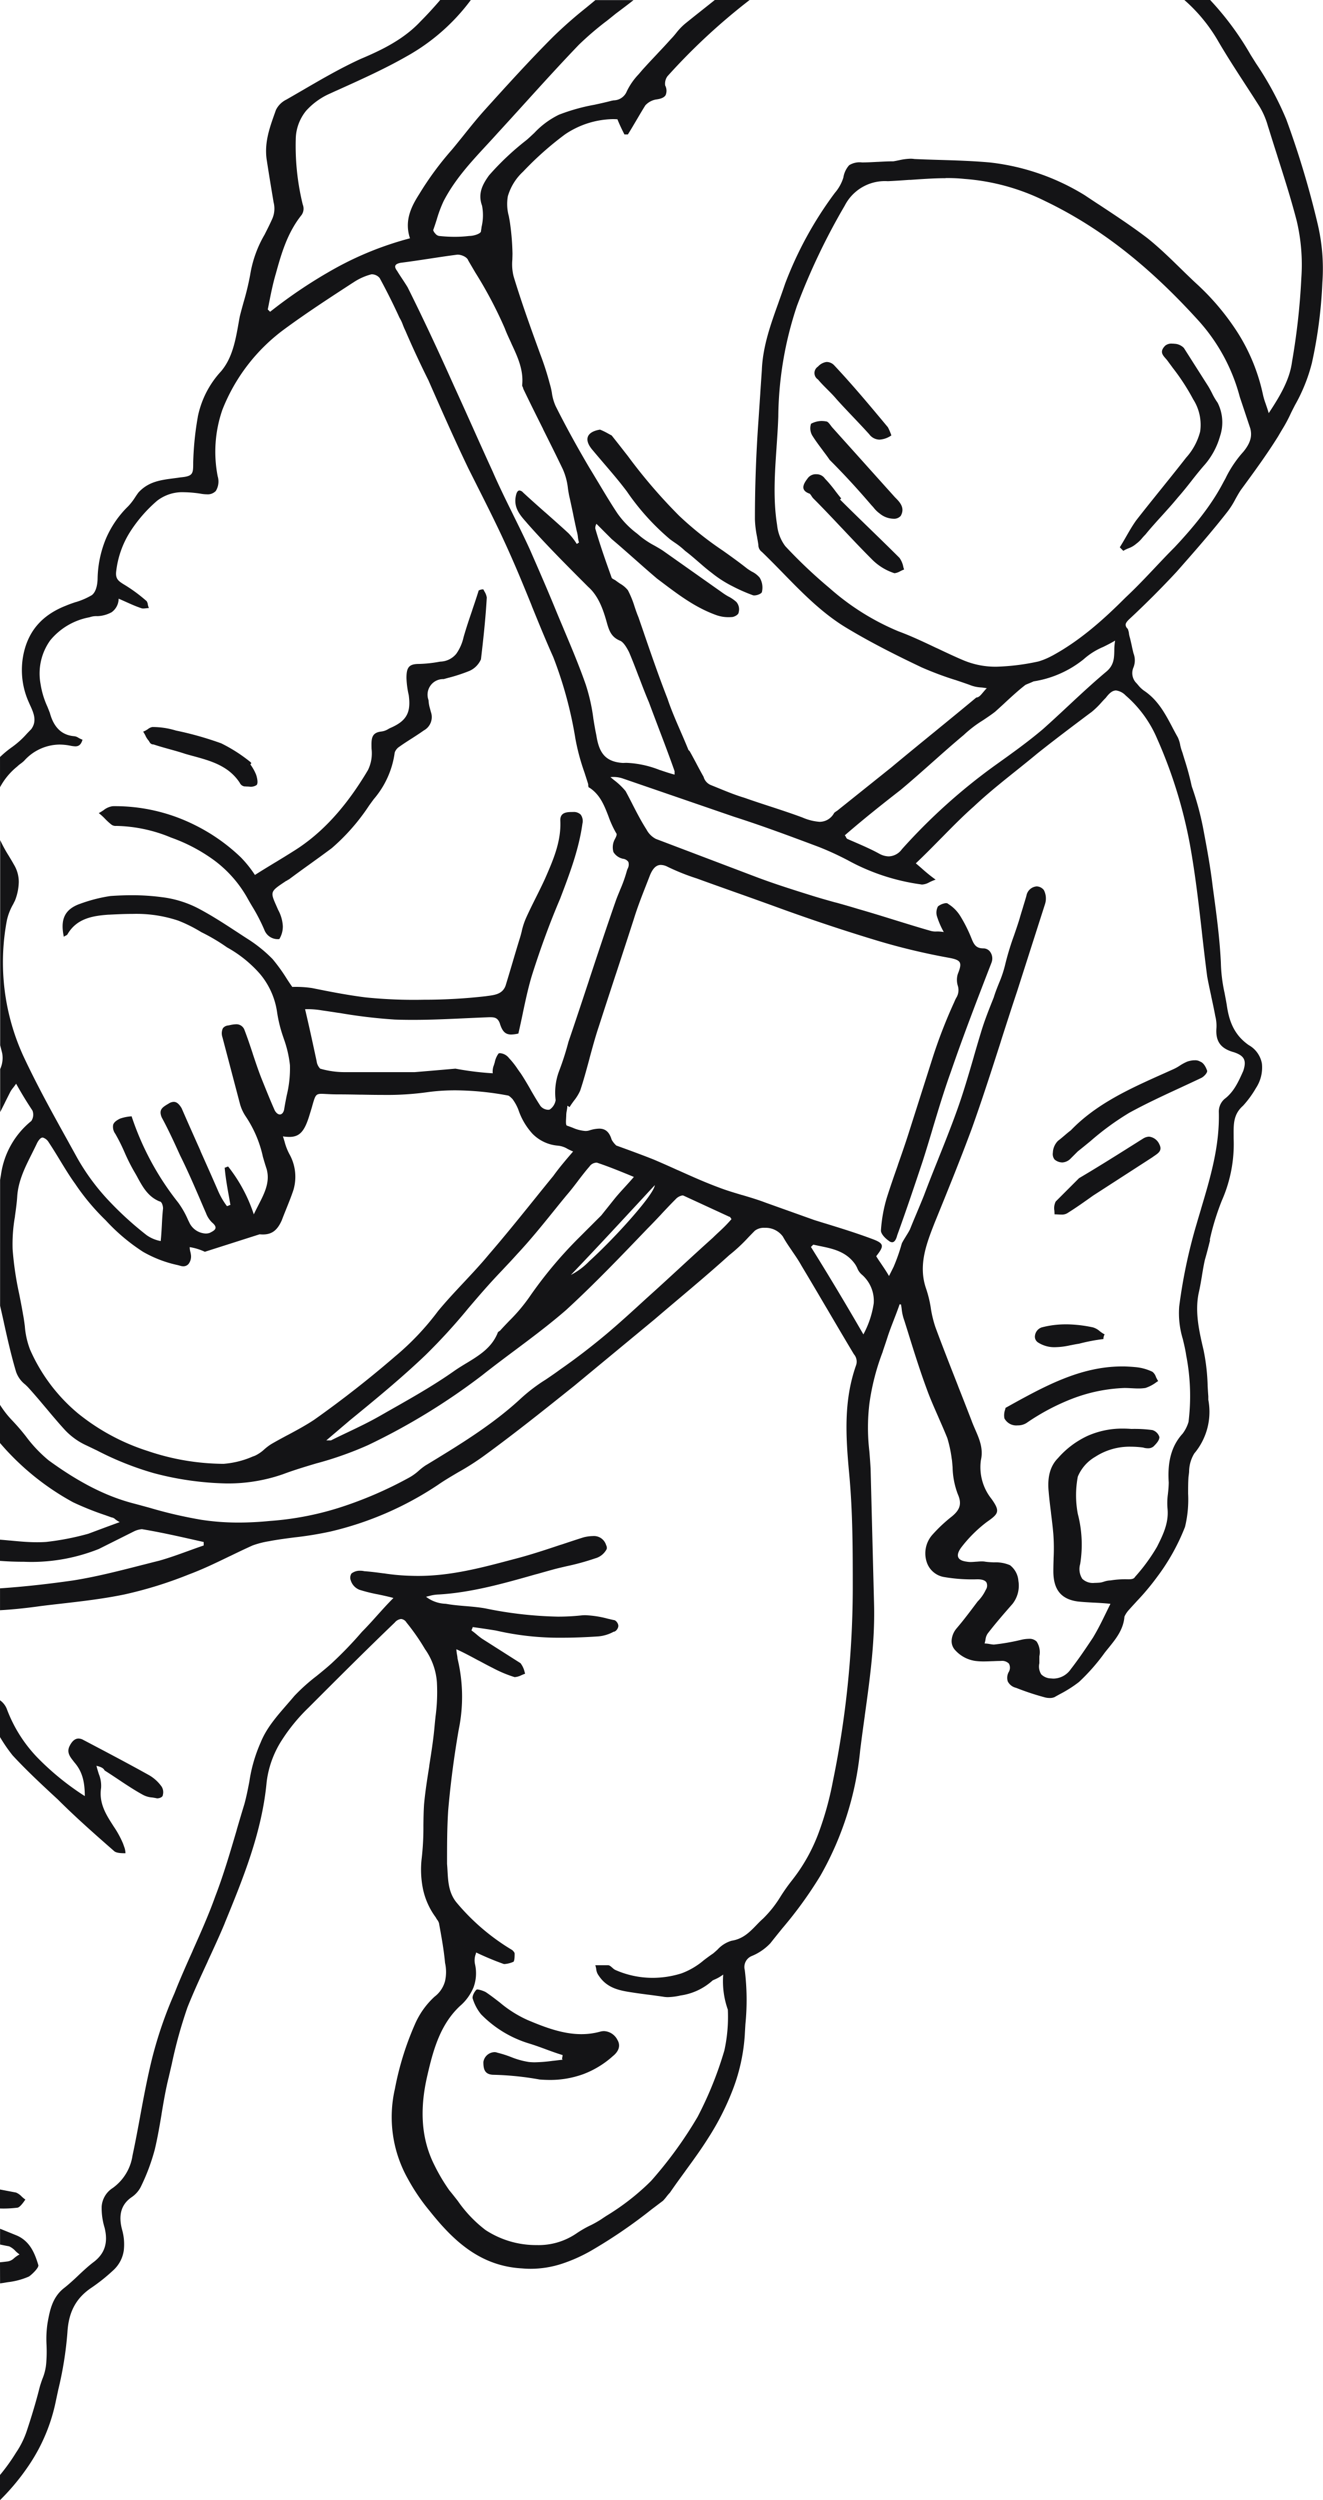 <svg xmlns="http://www.w3.org/2000/svg" width="238.501" height="450.507" viewBox="0 0 238.501 450.507"><path d="M46.863,475.476a35.2,35.2,0,0,0,2.889-4.026,16.108,16.108,0,0,0,1.893-3.78c.973-2.923,1.75-5.539,2.31-7.777.145-.587.347-1.158.525-1.662l.007-.02.008-.023a9.319,9.319,0,0,0,.719-3.126,25.481,25.481,0,0,0,.041-2.914v-.064a19.155,19.155,0,0,1,.174-3.956l0-.015c.412-2.267.838-4.612,2.936-6.288.925-.721,1.764-1.5,2.575-2.263l.032-.029.018-.017L61,439.5l.014-.013c.815-.763,1.657-1.553,2.6-2.285,2.119-1.544,2.787-3.548,2.1-6.3a12.1,12.1,0,0,1-.525-3.81,4.321,4.321,0,0,1,2-3.335,8.789,8.789,0,0,0,3.57-5.885c.5-2.319.929-4.648,1.348-6.9l.016-.089.006-.034.006-.029,0-.013c.642-3.459,1.305-7.035,2.194-10.586a74.385,74.385,0,0,1,3.989-11.556c1.017-2.591,2.156-5.138,3.257-7.6l.01-.021,0-.006.012-.027,0-.01,0-.006c1.419-3.179,2.886-6.465,4.066-9.765,1.512-3.935,2.7-8,3.859-11.929l.006-.022v-.005l.006-.019,0-.005.005-.023,0-.006,0-.013c.344-1.174.865-2.946,1.367-4.577.371-1.341.641-2.719.9-4.051l.007-.034a26.986,26.986,0,0,1,2.035-7.052c1.035-2.591,2.881-4.706,4.835-6.946l.006-.008.041-.047,0-.006c.4-.454.817-.938,1.206-1.4a33.917,33.917,0,0,1,3.961-3.557l.016-.013.009-.008.04-.031.039-.032,0,0c.779-.631,1.75-1.416,2.654-2.237a69.533,69.533,0,0,0,5.465-5.676c.929-.929,1.8-1.9,2.646-2.842l.036-.039.007-.008,0,0c.931-1.038,1.894-2.111,2.98-3.2-1.062-.29-2.085-.5-2.832-.659l-.028-.007h-.015l-.01,0a29.042,29.042,0,0,1-3.209-.8,2.649,2.649,0,0,1-1.592-1.68,1.379,1.379,0,0,1,.122-1.262,2.41,2.41,0,0,1,1.606-.5,2.941,2.941,0,0,1,.7.081c1.2.087,2.345.24,3.453.388l.013,0,.023,0,.017,0,.017,0a38.129,38.129,0,0,0,5.09.445c.32.011.694.017,1.111.017,5.922,0,11.425-1.469,17.252-3.023l.008,0,.54-.144c2.631-.692,5.3-1.581,7.881-2.442l.02-.006.012,0,.049-.016.009,0,.008,0,.046-.015.138-.046.05-.017c1.226-.409,2.494-.832,3.766-1.231a7.335,7.335,0,0,1,1.718-.241,2.295,2.295,0,0,1,2.383,1.642.974.974,0,0,1,.1.7,3.321,3.321,0,0,1-2.1,1.683,42.922,42.922,0,0,1-5.088,1.4c-.692.16-1.37.318-2.056.491-1.024.279-2.086.578-3.085.86l-.019.005-.3.084-.014,0-.016,0-.253.071c-5.629,1.6-11.448,3.245-17.329,3.592a6.937,6.937,0,0,0-1.833.3l-.015,0-.01,0-.014,0-.006,0-.049.013c-.124.032-.25.065-.383.1a6.124,6.124,0,0,0,3.57,1.264c1.2.217,2.4.319,3.57.418l.023,0c1.178.1,2.4.207,3.551.417a71.32,71.32,0,0,0,13.034,1.481,39.18,39.18,0,0,0,4.194-.218,7.268,7.268,0,0,1,.788-.042,18.464,18.464,0,0,1,4.108.65l.01,0,.009,0,.008,0,.052.013c.358.086.647.152.909.21.406,0,.842.616.842,1.051s-.436,1.051-.842,1.051a6.926,6.926,0,0,1-2.732.842c-2.419.162-4.549.24-6.512.24a50.592,50.592,0,0,1-11.975-1.292c-1.333-.222-2.872-.443-4.2-.628a.758.758,0,0,1-.1.307l0,.006,0,0a.744.744,0,0,0-.1.311c.305.205.622.469.9.7l.024.019.013.012.009.008a11.864,11.864,0,0,0,.945.735l6.935,4.412a4.062,4.062,0,0,1,.735,1.566l0,.006c.013.044.028.087.041.13l0,.007c.02.062.039.123.059.183-.2.066-.4.153-.589.237l-.019.009-.013.005-.01,0-.006,0a3.263,3.263,0,0,1-1.255.37,22.527,22.527,0,0,1-3.968-1.664l-.01-.005-.011-.005c-.866-.432-1.758-.915-2.475-1.3l-.008,0-.006,0-.02-.011-.014-.007-.014-.007-.034-.018,0,0-.005,0c-1.256-.679-2.556-1.381-3.937-2.008a5.54,5.54,0,0,0,.115.981l0,.013,0,.011a4.064,4.064,0,0,1,.09.677,29.278,29.278,0,0,1,.211,12.817c-.84,4.828-1.476,9.706-1.892,14.5-.21,3.138-.21,6.435-.21,9.624v.041c.037.425.063.868.086,1.285l0,.006c.108,1.931.221,3.928,1.594,5.644a39.351,39.351,0,0,0,10.083,8.614l.005.005c.205.206.418.419.418.625,0,.41,0,1.264-.211,1.47a4.908,4.908,0,0,1-1.681.418l-.041-.015-.006,0-.013,0-.007,0a51.233,51.233,0,0,1-4.977-2.076l-.029.11-.027.105-.013.055a3.186,3.186,0,0,0-.141,1.831,7.362,7.362,0,0,1-.263,4.177,8.974,8.974,0,0,1-2.47,3.39c-3.541,3.332-4.8,7.864-5.882,12.607-1.427,6.192-1.015,11.415,1.26,15.968a33.141,33.141,0,0,0,2.733,4.621c.5.594.967,1.2,1.423,1.781l.064.081.061.079,0,0a23.141,23.141,0,0,0,4.962,5.2,16.608,16.608,0,0,0,9.2,2.72,12.118,12.118,0,0,0,7.182-2.089,19.877,19.877,0,0,1,2.492-1.445l.007,0,.014-.008.009,0a19.771,19.771,0,0,0,1.894-1.062c.321-.216.65-.434,1-.667l.012-.008.005,0a43.048,43.048,0,0,0,8.011-6.251,73.708,73.708,0,0,0,8.405-11.556,65.716,65.716,0,0,0,4.834-11.98,28.267,28.267,0,0,0,.627-7.322v-.032a15.334,15.334,0,0,1-.837-6.274V385.3a7.426,7.426,0,0,1-1.6.915l-.015.007-.049.023c-.078.035-.158.071-.23.106a10.859,10.859,0,0,1-5.884,2.732l-.011,0H169.5a11.513,11.513,0,0,1-2.21.287,4.835,4.835,0,0,1-.924-.085c-.835-.12-1.739-.241-2.465-.338l-.06-.008-.061-.008-.034,0-.172-.023h-.012l-.04-.005-.339-.046-.129-.017c-.457-.062-.9-.121-1.31-.179l-.037-.005-.475-.072-.046-.007c-2.476-.37-4.814-.719-6.377-3.067a2.351,2.351,0,0,1-.464-1.2l-.005-.031,0-.01a5.68,5.68,0,0,0-.156-.647h2.31c.249,0,.5.225.741.442l.005,0,.006,0,.005.005a2.369,2.369,0,0,0,.5.383,16.57,16.57,0,0,0,6.775,1.44,17.275,17.275,0,0,0,5.2-.81,13.277,13.277,0,0,0,4.016-2.366l.012-.007.014-.011,0,0,.031-.023c.517-.39,1.051-.794,1.6-1.158.257-.207.5-.43.8-.7l0,0a5.557,5.557,0,0,1,2.553-1.611c2.052-.316,3.278-1.583,4.464-2.808l0,0,.017-.018c.36-.372.767-.792,1.186-1.159a20.445,20.445,0,0,0,3.2-4.055l.006-.008.006-.008.006-.011.019-.027.007-.013,0,0a34.286,34.286,0,0,1,2-2.81,31.391,31.391,0,0,0,4.781-8.536,57.28,57.28,0,0,0,2.574-9.324,174.293,174.293,0,0,0,3.575-34.668c0-7.015,0-13.639-.633-20.593-.658-7.009-1.018-13.333,1.26-19.748a2.027,2.027,0,0,0-.419-1.893c-1.525-2.539-2.976-5.006-4.717-7.967l-.007-.013-.184-.312-.2-.334-.085-.145-.032-.054c-1.5-2.556-2.862-4.858-4.233-7.143-.532-.956-1.118-1.806-1.683-2.628l-.009-.014-.018-.026,0-.006c-.554-.806-1.128-1.641-1.647-2.578a3.85,3.85,0,0,0-3.114-1.567h-.023c-.05,0-.107,0-.173,0a2.694,2.694,0,0,0-1.732.523c-.379.378-.761.775-1.1,1.125l-.006.006-.013.014-.014.014,0,0-.014.015a30.368,30.368,0,0,1-3.47,3.232c-3.055,2.763-6.189,5.409-9.221,7.968l-.006.005,0,0,0,0-.032.027-.017.015c-1.177.993-2.714,2.291-4.162,3.532L150.4,279.2l-.114.091-.019.015c-5.11,4.088-10.393,8.314-15.835,12.291a46.522,46.522,0,0,1-4.866,3.138l-.022.013-.017.01h-.005l-.029.019-.016.009c-1.22.717-2.482,1.458-3.658,2.272a59.039,59.039,0,0,1-19.332,8.4,63.33,63.33,0,0,1-6.39,1.055l-.037,0-.051.007c-1.3.168-2.777.358-4.236.616l-.455.089-.015,0a16.44,16.44,0,0,0-2.892.75c-1.305.579-2.617,1.214-3.886,1.828l-.087.042-.083.04-.009,0-.079.038-.006,0c-2.388,1.158-4.857,2.356-7.405,3.3A73.4,73.4,0,0,1,69.3,316.806c-3.778.786-7.615,1.226-11.326,1.651-1.441.164-2.64.3-3.806.449-2.556.364-4.972.612-7.3.746v-3.944c4.159-.285,8.512-.756,13.185-1.424,4.21-.672,8.4-1.748,12.449-2.787l.023-.006.128-.032.036-.009.024-.006.013,0,.057-.014c.919-.236,1.869-.479,2.82-.716,1.892-.542,3.565-1.151,5.184-1.74l.024-.009.051-.018.005,0,.1-.038c.8-.291,1.711-.621,2.614-.922v-.631c-.6-.133-.987-.22-1.33-.3l-.18-.04-.117-.026-.1-.023-.049-.011c-3.163-.709-6.15-1.378-9.353-1.913a4.007,4.007,0,0,0-1.473.419l-6.3,3.151A32.834,32.834,0,0,1,52.6,310.951c-.473,0-.937-.01-1.379-.031-1.517,0-2.968-.053-4.363-.162v-3.822c.556.043,1.14.1,1.613.143l.116.011.044,0,.018,0,.093.009h.014c1.54.148,3.133.3,4.792.3.58,0,1.123-.018,1.662-.056a48.409,48.409,0,0,0,7.552-1.466l.089-.032.072-.027c1.313-.492,3.112-1.167,5.526-2.046a4.8,4.8,0,0,1-.822-.523l-.008-.007a1.076,1.076,0,0,0-.641-.311c-.341-.124-.713-.257-1.2-.432l-.021-.008-.008,0a53.074,53.074,0,0,1-5.707-2.291,46.726,46.726,0,0,1-13.185-10.69V282.63a17.863,17.863,0,0,0,2.047,2.658,39.014,39.014,0,0,1,2.611,3.008l.02.023,0,.006.008.009a24.625,24.625,0,0,0,4.084,4.307c5.536,4.027,10.409,6.5,15.334,7.773.874.23,1.738.467,2.777.752l.042.012.029.008.005,0a79.789,79.789,0,0,0,9.337,2.168,43.766,43.766,0,0,0,6.735.5c1.807,0,3.712-.1,5.663-.293a54.068,54.068,0,0,0,12.974-2.547,71.118,71.118,0,0,0,12.03-5.225,9.24,9.24,0,0,0,1.84-1.315l.011-.008a9.877,9.877,0,0,1,1.3-.987l.005,0,.009-.005.007,0,.011-.007c5.773-3.506,11.743-7.132,16.777-11.745a30.591,30.591,0,0,1,4.687-3.605l.053-.035.047-.031.012-.008c.8-.54,1.7-1.151,2.554-1.786,2.608-1.807,5.368-3.913,7.983-6.09,2.434-2.03,4.883-4.272,7.253-6.442l.023-.021.05-.047,0,0,.019-.017.212-.194c2.059-1.843,4.166-3.785,5.859-5.343l0,0,.058-.053.043-.04,0,0,.008-.007.022-.021c1.731-1.593,3.884-3.576,5.98-5.452.336-.337.718-.695,1-.957l.052-.049.028-.026.013-.012a27.039,27.039,0,0,0,2.271-2.318,1.153,1.153,0,0,1-.166-.224l0,0c-.07-.113-.121-.2-.25-.2l-8.195-3.779a.565.565,0,0,0-.249-.055,2.166,2.166,0,0,0-1.224.684c-.836.835-1.7,1.752-2.459,2.561l-.055.058,0,0-.007.008,0,.005-.043.046,0,.005-.052.057-.057.059c-.77.817-1.567,1.661-2.354,2.448l-.026.026c-4.73,4.936-9.62,10.041-14.681,14.683-3,2.606-6.2,5-9.3,7.317l-.014.011-.014.011-.079.059-.012.008-.049.038-.006,0c-1.76,1.317-3.756,2.809-5.658,4.317A116.464,116.464,0,0,1,113.209,289.9a62.761,62.761,0,0,1-9.139,3.247l-.007,0-.012,0-.037.011-.006,0-.036.011c-2.022.6-4.109,1.228-6.1,1.975a30.072,30.072,0,0,1-10.141,1.664,55.069,55.069,0,0,1-13.18-1.868A55.157,55.157,0,0,1,64.225,290.8l-.01,0-.214-.1-.022-.011-.088-.042-.021-.01c-.526-.253-1.023-.492-1.511-.723a12.336,12.336,0,0,1-3.78-2.729c-1.169-1.275-2.313-2.638-3.322-3.841l-.006-.007-.033-.04,0,0-.034-.04-.049-.057,0,0-.005-.005c-.939-1.119-2.108-2.511-3.268-3.777-.115-.115-.258-.252-.394-.383l-.031-.03-.01-.01a4.933,4.933,0,0,1-1.667-2.306c-.87-2.9-1.549-5.936-2.2-8.874l-.006-.03v-.009l-.016-.069,0-.007-.014-.062,0-.005c-.214-.962-.427-1.908-.644-2.85V242.117c.054-.318.107-.635.16-.953a15.114,15.114,0,0,1,5.462-9.664,2.035,2.035,0,0,0,.209-1.893c-.709-1.065-1.8-2.768-2.942-4.834h0c-.155.235-.311.439-.45.619l-.031.04-.021.026-.01.014-.025.032,0,0a4.691,4.691,0,0,0-.509.739c-.318.635-.668,1.329-.96,1.908l-.01.02,0,.008,0,.006q-.435.863-.86,1.71v-7.756a4.827,4.827,0,0,0,.369-2.831q-.18-.722-.369-1.462V180.878a24.8,24.8,0,0,0,1.568,2.862l.019.032,0,0,.014.026c.239.4.567.937.861,1.466a6.023,6.023,0,0,1,.894,3.178,9.71,9.71,0,0,1-.684,3.335c-.086.172-.174.342-.258.507l0,.005,0,.008-.038.074-.007.016a10.119,10.119,0,0,0-1.159,2.96,40.571,40.571,0,0,0,2.938,24.376c2.486,5.327,5.208,10.233,8.09,15.428l.011.019.139.251.053.1.121.219.036.064.485.878.01.017.253.457.067.121.4.729a39.552,39.552,0,0,0,5.6,7.669,60.139,60.139,0,0,0,7.012,6.408,6.447,6.447,0,0,0,2.514,1.048c.111-1.045.164-2.048.211-2.934l0-.016c.047-.9.1-1.923.213-2.931,0-.439-.217-1.259-.629-1.259-2.06-.859-2.983-2.526-3.958-4.292l0-.012-.039-.068-.006-.01,0-.007c-.212-.381-.405-.725-.614-1.076a32.963,32.963,0,0,1-1.68-3.362l-.014-.03a33.818,33.818,0,0,0-1.667-3.331,2.109,2.109,0,0,1-.39-1.616c.125-.414.494-.748,1.231-1.116a7.646,7.646,0,0,1,2.1-.419,50.485,50.485,0,0,0,8.4,15.549,16.159,16.159,0,0,1,1.724,3.009l0,.009.034.07c.133.275.241.494.339.692a3.42,3.42,0,0,0,2.869,1.791,2.256,2.256,0,0,0,.7-.109c.5-.25,1.016-.508,1.06-.9.033-.283-.175-.607-.638-.991A4.523,4.523,0,0,1,84,248.095c-.349-.792-.69-1.586-1.01-2.33l0-.005,0-.009,0,0-.022-.049c-1.13-2.616-2.3-5.322-3.585-7.9l-.026-.056-.014-.031-.017-.036c-1.011-2.223-2.056-4.522-3.3-6.812-.6-1.41.122-1.842,1.124-2.44l.136-.081a1.759,1.759,0,0,1,.895-.3c.508,0,.945.35,1.42,1.137,1.044,2.4,2.156,4.9,3.139,7.093l.067.149.009.02,0,.005.052.116.006.015.126.281,0,.01,0,.014,0,.008,0,.01c.964,2.157,2.056,4.6,3.094,6.987a13.167,13.167,0,0,0,1.678,2.938.762.762,0,0,0,.31-.1l.011,0a.754.754,0,0,1,.31-.1l-.042-.231,0-.014-.045-.242-.026-.146c-.013-.068-.026-.138-.039-.207l-.005-.031-.009-.055,0-.009-.006-.031,0-.027-.005-.03c-.352-1.919-.684-3.731-.861-5.7a.767.767,0,0,0,.313-.1.781.781,0,0,1,.318-.1,27.893,27.893,0,0,1,4.621,8.614c.255-.552.544-1.112.776-1.562l.01-.019,0-.006.018-.032c1.119-2.171,2.176-4.222,1.5-6.576-.257-.768-.493-1.58-.7-2.3l0-.01,0-.008v-.006l0-.006,0-.014a21.043,21.043,0,0,0-3.064-7.112,7.7,7.7,0,0,1-1.05-2.311l-3.151-11.978a2.137,2.137,0,0,1,.091-1.6,1.347,1.347,0,0,1,.959-.5l.159-.033.1-.02.018,0a5.5,5.5,0,0,1,1.135-.163,1.54,1.54,0,0,1,1.53,1.061c.525,1.366,1,2.784,1.455,4.154l.013.039.006.023,0,.01.012.033.005.017,0,.007c.456,1.367.928,2.781,1.445,4.12l.015.041.009.023c.769,1.922,1.641,4.1,2.5,6.031.269.447.59.694.905.694.366,0,.662-.345.774-.9.124-.814.291-1.65.437-2.387l0-.016,0-.012a20.58,20.58,0,0,0,.607-5.571,20.314,20.314,0,0,0-1.148-4.866l0-.014,0-.007a24.778,24.778,0,0,1-1.156-4.568,13.757,13.757,0,0,0-3.1-6.987,22.159,22.159,0,0,0-5.936-4.779,33.9,33.9,0,0,0-4.621-2.734,25.985,25.985,0,0,0-4.176-2.087l-.021-.01-.007,0a23.836,23.836,0,0,0-8.147-1.2c-1.485,0-2.941.072-4.349.142h-.036l-.075,0c-2.811.215-5.693.668-7.353,3.574a1.1,1.1,0,0,1-.313.21l-.01.005-.005,0-.006,0a1.085,1.085,0,0,0-.3.2c-.671-3.128.146-4.887,2.732-5.882l.051-.017.007,0a27.571,27.571,0,0,1,5.613-1.455c1.4-.1,2.665-.142,3.865-.142a40.256,40.256,0,0,1,5.381.347,19.256,19.256,0,0,1,6.727,2.1c2.424,1.293,4.549,2.681,6.8,4.151l.03.019.027.018.009.006.362.236.034.023.18.118.107.07c.417.272.849.553,1.274.825a25.066,25.066,0,0,1,4.413,3.571,30.481,30.481,0,0,1,2.5,3.445l.009.013.016.025.027.042.032.048,0,0,0,.005c.319.487.647.989.984,1.461h.024a19.774,19.774,0,0,1,3.546.205l.023.005c3.065.615,6.233,1.251,9.642,1.678a86.178,86.178,0,0,0,10.459.419h.047a98.478,98.478,0,0,0,11.137-.632l.27-.041.016,0,.1-.014.07-.01.04-.005h.009c1.18-.164,2.517-.349,3.066-1.813.419-1.365.877-2.911,1.151-3.833l0-.009.1-.32.007-.022.005-.019.029-.1,0-.008.119-.4.005-.018c.339-1.143.725-2.439,1.106-3.676.152-.457.277-.945.388-1.375l.006-.025,0-.016V197.3a12.9,12.9,0,0,1,.86-2.57c.523-1.152,1.118-2.345,1.643-3.4l.005-.01.028-.056.005-.009c.53-1.06,1.13-2.258,1.678-3.463l.005-.014c1.445-3.3,2.938-6.714,2.728-10.492,0-1.47,1.276-1.47,2.3-1.47h.007a1.751,1.751,0,0,1,1.382.487,1.984,1.984,0,0,1,.3,1.614c-.632,4.633-2.335,9.106-3.983,13.432l0,.01c-1.8,4.2-3.5,8.8-5.045,13.663-.7,2.227-1.214,4.666-1.714,7.023l-.008.04-.005.029,0,.006v.006l-.018.084-.027.128c-.213,1-.477,2.245-.748,3.4a6.161,6.161,0,0,1-1.291.176c-1.058,0-1.619-.561-2.071-2.069-.419-1.049-1.037-1.049-1.891-1.049-1.484.056-3.009.127-4.122.178h-.018c-3.137.146-6.381.3-9.633.3-1.149,0-2.211-.018-3.246-.056a94.128,94.128,0,0,1-9.921-1.178l-.029,0-.151-.023-.011,0-.179-.027-.013,0-.06-.009c-.887-.137-1.894-.291-2.871-.431a15.178,15.178,0,0,0-2.931-.2h-.01c.833,3.547,1.459,6.466,2.065,9.291l.019.087v.005l0,.018.008.037,0,.017a2.362,2.362,0,0,0,.628,1.258,15.928,15.928,0,0,0,4.416.629H121.61c2.742-.228,5.079-.428,7.354-.629a54.238,54.238,0,0,0,6.465.819l.02,0h.019l.219.02v-.016a3.069,3.069,0,0,1,.212-1.458c.032-.1.066-.211.094-.31l.014-.043.009-.031.02-.067.014-.048a4.08,4.08,0,0,1,.69-1.6.609.609,0,0,1,.276-.055,2.26,2.26,0,0,1,1.615.9,14.028,14.028,0,0,1,1.534,1.939l.008.012c.2.283.375.536.56.782.617.927,1.205,1.94,1.724,2.836l.014.023.021.037,0,.007.022.036,0,.006,0,.007c.567.978,1.153,1.989,1.78,2.929a1.85,1.85,0,0,0,1.4.685.65.65,0,0,0,.285-.054,2.537,2.537,0,0,0,1.051-1.683,10.95,10.95,0,0,1,.627-5.251,51.334,51.334,0,0,0,1.683-5.254c1.229-3.6,2.447-7.28,3.522-10.525l.082-.248.062-.186.022-.066.006-.019,0-.012,0-.006.005-.017c1.418-4.286,3.182-9.62,4.91-14.552.207-.555.447-1.137.658-1.637l0-.009.013-.03,0-.011,0-.007a24.293,24.293,0,0,0,1.21-3.35,4.367,4.367,0,0,1,.168-.5,1.579,1.579,0,0,0,.144-1.237,1.362,1.362,0,0,0-.944-.572,2.654,2.654,0,0,1-1.742-1.2,3.055,3.055,0,0,1,.273-2.377c.2-.393.428-.838.211-1.049a18.39,18.39,0,0,1-1.391-3.032l0-.005c-.745-1.928-1.516-3.92-3.438-5.154-.212,0-.212-.442-.212-.631-.164-.534-.339-1.073-.508-1.594l-.046-.141-.005-.017-.054-.167-.039-.118,0-.008-.005-.014a39.5,39.5,0,0,1-1.65-6.135,72.8,72.8,0,0,0-3.993-14.708c-1.382-3.084-2.653-6.21-3.882-9.234l0-.01,0-.01-.022-.052-.005-.014,0-.007-.027-.066c-1.219-2.994-2.478-6.086-3.826-9.094-1.87-4.247-3.991-8.453-6.042-12.52l-.033-.068-.246-.488c-.387-.768-.824-1.638-1.242-2.473-2.551-5.312-4.879-10.606-7.131-15.725l-.009-.022,0-.01c-1.512-3.025-2.965-6.15-4.2-9.038-.189-.374-.344-.773-.446-1.036l-.006-.013a6.974,6.974,0,0,0-.6-1.262c-1.058-2.328-2.326-4.865-3.57-7.144a1.849,1.849,0,0,0-1.273-.677l0-.005h-.042a.864.864,0,0,0-.367.051,10.7,10.7,0,0,0-3.145,1.466l-.006,0-.087.056-.02.012-.039.025c-4.08,2.654-8.3,5.4-12.252,8.312a32.98,32.98,0,0,0-11.133,14.5,23.069,23.069,0,0,0-.841,11.975,3.255,3.255,0,0,1-.34,2.645,2.005,2.005,0,0,1-1.626.6,6.027,6.027,0,0,1-.977-.089,20.952,20.952,0,0,0-3.107-.285,7.4,7.4,0,0,0-4.88,1.543,25.563,25.563,0,0,0-4.858,5.594,16.826,16.826,0,0,0-2.495,7.013c-.206,1.442.363,1.857,1.473,2.524a27.885,27.885,0,0,1,3.962,2.917l.007.006.006,0,.007.005.011.009a1.36,1.36,0,0,1,.22.608l0,.006a2.715,2.715,0,0,0,.2.643h-.015a3,3,0,0,0-.376.034l-.031,0-.028,0a4.221,4.221,0,0,1-.544.049,1.071,1.071,0,0,1-.476-.091c-.856-.285-1.712-.668-2.618-1.074l-.026-.012-.027-.013-.012-.005-.013-.006-.02-.008-.075-.033c-.4-.177-.784-.351-1.2-.531a3.005,3.005,0,0,1-1.263,2.444,5.8,5.8,0,0,1-2.522.707,3.654,3.654,0,0,0-1.47.205,11.9,11.9,0,0,0-7.092,4.177,10.262,10.262,0,0,0-1.734,7.8,15.543,15.543,0,0,0,1.229,4.107l.006.011.014.034.007.018.015.04c.118.292.271.673.412,1.044.719,2.644,2.162,4.019,4.41,4.2a1.626,1.626,0,0,1,.735.28l.007,0a3.966,3.966,0,0,0,.733.345c-.24.84-.626,1.2-1.289,1.2a5,5,0,0,1-.911-.122l-.012,0-.007,0-.1-.019a10.062,10.062,0,0,0-1.847-.18,8.659,8.659,0,0,0-6.345,2.912,5.574,5.574,0,0,1-.578.483l-.012.009-.021.016-.009.005-.007.006-.013.009-.009.007-.007.005a5.3,5.3,0,0,0-.609.508,12.192,12.192,0,0,0-3.094,3.733V165.91a18.77,18.77,0,0,1,2.261-1.857,16.1,16.1,0,0,0,2.581-2.347l.085-.09.009-.009c.2-.212.437-.46.684-.706,1.1-1.472.427-2.961-.172-4.274l-.019-.04-.017-.037-.005-.012c-.067-.147-.142-.314-.208-.471a14.142,14.142,0,0,1-.839-9.246c.981-3.918,3.455-6.6,7.564-8.2.531-.229,1.139-.435,1.674-.617l.01,0,.007,0,.007,0,.007,0a12.948,12.948,0,0,0,2.914-1.259c.949-.713,1.052-2.442,1.052-3.152a19.781,19.781,0,0,1,1.47-6.962,18.019,18.019,0,0,1,3.992-5.859,10.268,10.268,0,0,0,1.312-1.685l.006-.009c.175-.263.363-.543.574-.824,1.786-1.968,4-2.257,6.34-2.563l.085-.011h.007l.1-.013h.01c.315-.042.673-.09,1.021-.144,2.314-.212,2.314-.646,2.314-2.73a54.536,54.536,0,0,1,.83-8.162l0-.006,0-.012,0-.007,0-.008a17.007,17.007,0,0,1,4.2-8.2c2.036-2.406,2.6-5.579,3.144-8.648.093-.529.161-.907.222-1.225.215-.865.46-1.75.673-2.512l.005-.021a49.879,49.879,0,0,0,1.208-5.031A20.8,20.8,0,0,1,94.6,71.708l.006-.011,0-.007,0-.005.022-.045.017-.033c.4-.788.9-1.769,1.324-2.735a4.56,4.56,0,0,0,.209-2.942l-.006-.041,0-.01-.028-.167v-.005c-.353-2.117-.792-4.751-1.222-7.551-.4-3.01.54-5.64,1.537-8.426l0-.005.142-.4A4.094,4.094,0,0,1,98.5,47.441c.933-.534,1.868-1.077,2.859-1.654l.055-.032.018-.011.005,0c3.392-1.975,6.9-4.016,10.506-5.654,3.8-1.6,7.727-3.521,10.72-6.726q1.73-1.73,3.554-3.861h5.523a36.523,36.523,0,0,1-11.6,10.166c-3.851,2.2-8.024,4.085-12.06,5.908l-.013.006-.042.018-.372.168-.229.1-.056.024-1.094.5a12.587,12.587,0,0,0-4.229,3.071,8.285,8.285,0,0,0-1.866,5.12,44.5,44.5,0,0,0,1.26,11.769,1.981,1.981,0,0,1-.211,1.888c-2.608,3.26-3.676,7.1-4.618,10.491v.006c-.546,1.822-.926,3.748-1.293,5.609l-.007.032v.015c-.022.109-.045.218-.066.325l-.011.06-.011.049-.065.325-.022.111.423.418A87.187,87.187,0,0,1,107.376,77.8a58.677,58.677,0,0,1,13.395-5.359c-1.078-3.236.3-5.816,1.678-7.981a55.988,55.988,0,0,1,5.868-7.968l0,0,.007-.009,0,0c.779-.934,1.57-1.92,2.148-2.639l.04-.05c1.3-1.625,2.534-3.157,3.906-4.665l0,0,.034-.039.013-.016c3.9-4.314,7.937-8.772,12.132-12.966a79,79,0,0,1,5.98-5.255l.022-.019.014-.013,0,0c.5-.41,1.034-.849,1.583-1.305h6.877c-1.04.823-2.088,1.608-3.121,2.382l-.006,0,0,0c-.562.461-1.129.911-1.706,1.37l-.023.017-.1.076-.005,0-.014.012-.008.006-.008.006a55.108,55.108,0,0,0-4.865,4.182c-3.335,3.472-6.523,6.987-9.607,10.386l-.083.092-.014.015,0,0-.161.177-.031.034-.008.01-.337.371-.006.008c-1.378,1.517-2.8,3.086-4.25,4.66-.649.725-1.35,1.484-1.912,2.094l-.074.08-.014.014-.121.131-.007.007-.005.005c-2.942,3.183-5.72,6.19-7.741,10.065a22.508,22.508,0,0,0-1.252,3.342l-.005.015-.007.021c-.194.617-.4,1.253-.627,1.875a1.45,1.45,0,0,0,.367.6,1.111,1.111,0,0,0,.683.447,26.029,26.029,0,0,0,2.811.154,21.881,21.881,0,0,0,2.651-.154c.868,0,2.1-.435,2.1-.841.022-.164.051-.352.087-.575l0-.027.008-.05,0-.011.007-.037,0-.035v-.013l0-.006V70.42a9.1,9.1,0,0,0,.093-3.859c-.824-2.262.171-3.938,1.26-5.462a48.9,48.9,0,0,1,6.651-6.28l.285-.237c.374-.334.743-.676,1.217-1.12l.009-.008a15.15,15.15,0,0,1,4.444-3.284A34.359,34.359,0,0,1,153.9,48.4l.056-.012.018,0c.973-.212,2.076-.452,3.143-.736l.3-.056.072-.013a2.583,2.583,0,0,0,2.361-1.613,11.994,11.994,0,0,1,2.143-3.09l.018-.02c.191-.221.378-.437.572-.671.852-.958,1.8-1.961,2.558-2.767l.007-.009.039-.04.039-.041.011-.012.042-.045.045-.048.008-.009.043-.045,0-.005c.774-.82,1.651-1.75,2.456-2.656.327-.327.619-.682.9-1.026l.011-.014.016-.02.006-.008.012-.014a10.77,10.77,0,0,1,1.573-1.646c1.085-.882,2.172-1.743,3.283-2.623l.036-.029.011-.008.007-.006.029-.023.073-.058.025-.02q.945-.749,1.906-1.515h6.277a111.438,111.438,0,0,0-14.8,13.729,2.25,2.25,0,0,0-.419,1.669v.008a2.012,2.012,0,0,1,.076,1.74c-.255.418-.813.668-1.758.784a3.434,3.434,0,0,0-1.892,1.049c-.479.763-.971,1.6-1.406,2.336l-.068.115-.061.1-.044.075-.042.071-.006.011-.031.054,0,0c-.464.788-.989,1.682-1.49,2.482h-.628l-.031-.063-.01-.02-.009-.018c-.377-.752-.8-1.6-1.212-2.632-.29-.018-.576-.027-.849-.027a15.9,15.9,0,0,0-8.608,2.759,57.929,57.929,0,0,0-7.546,6.706l-.018.017a9.734,9.734,0,0,0-2.729,4.411,8.2,8.2,0,0,0,.172,3.577l0,.007.014.072c.085.454.175.934.232,1.387a44.571,44.571,0,0,1,.418,5.252c0,.328-.012.677-.022.978v.011l0,.065v.047a8.862,8.862,0,0,0,.24,3.1c1.471,4.844,3.16,9.489,4.793,13.981l.009.023.014.036.013.036a52.034,52.034,0,0,1,1.682,5.251,12.213,12.213,0,0,1,.372,1.6l0,.012a8.727,8.727,0,0,0,.677,2.381c1.736,3.47,3.786,7.218,6.1,11.138.494.807.968,1.595,1.572,2.6l.013.02.008.013.092.153.025.043.03.05.022.039c1.069,1.781,2.175,3.623,3.276,5.275a16.139,16.139,0,0,0,3.5,3.608l.005,0,.132.111.566.479a16.307,16.307,0,0,0,2.489,1.62l.023.014.031.017c.5.287.983.558,1.45.869l10.715,7.565a11.674,11.674,0,0,0,1.121.715l.01.005.01,0,.006,0a6.84,6.84,0,0,1,1.376.953,2.024,2.024,0,0,1,.419,1.892c0,.408-.82.84-1.26.84h-.04a6.6,6.6,0,0,1-2.9-.418c-3.647-1.345-6.555-3.535-9.635-5.855l-.007-.006-.007-.005-.009-.008-.348-.261-.014-.012-.243-.183-.242-.182c-1.355-1.145-2.692-2.328-3.984-3.473l-.034-.031-.046-.04-.116-.1-.007-.008-.011-.009c-1.234-1.091-2.633-2.326-4-3.482l-2.73-2.733a1.586,1.586,0,0,0-.211.839c.86,3.019,1.961,6.1,2.932,8.815l.006.014c0,.13.233.258.459.383l.011.005.008.005.005,0a1.888,1.888,0,0,1,.357.232c.252.189.493.353.74.518l.005,0a4.821,4.821,0,0,1,1.356,1.16,17.034,17.034,0,0,1,1.219,2.992l.013.033.007.022c.2.6.41,1.215.652,1.783.175.5.355,1.025.528,1.526l.027.077.134.387.177.516.022.061.11.319.032.094,0,.01.006.021.014.041.019.057c1.318,3.82,2.682,7.771,4.18,11.6.659,1.983,1.495,3.9,2.3,5.752l.008.019.013.027.028.068,0,.005c.422.968.947,2.173,1.429,3.375l.211.205c.442.776.912,1.66,1.256,2.306l0,.005c.424.8.84,1.58,1.26,2.313a2.254,2.254,0,0,0,1.26,1.47c.438.175.88.355,1.293.525l.086.035.021.008.02.009.015.006c1.567.639,3.047,1.244,4.659,1.728,1.6.565,3.272,1.111,4.491,1.51l.062.021.024.008.082.027.007,0c1.914.628,3.894,1.277,5.839,2.005a9.526,9.526,0,0,0,3.055.762,2.968,2.968,0,0,0,2.622-1.6,2.985,2.985,0,0,1,.408-.311l.011-.007a3.247,3.247,0,0,0,.419-.313l9.454-7.564c2.672-2.227,5.517-4.548,7.594-6.242l.066-.053.009-.007.009-.007.006-.005.079-.065.02-.015.1-.084.267-.219.023-.019c2.355-1.924,4.791-3.913,7.164-5.889.435,0,.776-.4,1.207-.917l.005-.006.016-.018.013-.015c.178-.211.4-.471.65-.721-.332-.055-.651-.1-.932-.131l-.036,0-.038,0-.046-.006h-.009a6.41,6.41,0,0,1-2.092-.483c-.849-.3-1.707-.592-2.538-.871l-.052-.018-.005,0-.008,0-.022-.008-.016-.005-.006,0-.009,0-.028-.009a58.622,58.622,0,0,1-5.928-2.232c-3.792-1.8-8.722-4.224-13.239-6.935-4.508-2.641-8.159-6.383-11.691-10l0,0-.063-.065c-1.1-1.125-2.465-2.524-3.792-3.8a1.5,1.5,0,0,1-.627-1.258c-.063-.439-.145-.894-.224-1.333l0-.011,0-.01v-.008l-.01-.057-.005-.028a18.681,18.681,0,0,1-.388-3.175c0-5.838.212-11.777.632-17.651.079-1.193.161-2.4.238-3.544l0-.032.02-.3.052-.748.031-.474,0-.054.005-.079.014-.2v-.009c.08-1.174.169-2.481.258-3.805.164-4.267,1.622-8.312,3.032-12.222l.006-.016,0-.006,0-.013c.384-1.066.79-2.2,1.157-3.291a66.863,66.863,0,0,1,8.828-16.178l.037-.049c.014-.02.027-.037.041-.055l.006-.007.052-.069,0-.007a7.614,7.614,0,0,0,1.536-2.755,4.3,4.3,0,0,1,1.05-2.234,3.587,3.587,0,0,1,2.311-.5c.935,0,1.907-.052,2.764-.1h.011l.055,0h.032c.923-.049,1.876-.1,2.813-.1.3-.051.62-.116.917-.178l.017,0a10.578,10.578,0,0,1,2.125-.292,4.426,4.426,0,0,1,.721.056c1.589.073,3.124.121,4.56.163h.035c2.927.09,5.954.183,9.061.464a41.3,41.3,0,0,1,17.024,5.884c.724.484,1.508,1,2.083,1.38l.141.094.059.039.025.016.153.1.065.041.041.027.013.009.006,0c2.946,1.942,5.99,3.948,8.756,6.062,2.094,1.675,4.03,3.562,5.9,5.388l.012.011.022.022.005.005.147.143c.836.815,1.784,1.741,2.74,2.625a44.368,44.368,0,0,1,7.563,9.034,34.141,34.141,0,0,1,4.411,10.926,12.1,12.1,0,0,0,.509,1.7l0,.007,0,.012.007.018.01.028c.14.4.33.942.517,1.593,2.228-3.343,3.8-6.193,4.2-9.242a123.441,123.441,0,0,0,1.682-15.13,34.306,34.306,0,0,0-.842-10.3c-1.025-3.958-2.266-7.842-3.466-11.6l0-.014-.009-.032c-.5-1.569-1.04-3.255-1.563-4.954l-.02-.056-.005-.02-.026-.082c-.037-.108-.072-.219-.108-.328l0-.011a14.083,14.083,0,0,0-1.515-3.5c-.86-1.36-1.785-2.786-2.576-4l-.033-.051c-1.676-2.58-3.408-5.248-4.958-7.925a29.353,29.353,0,0,0-5.991-7.221h4.648l.083.083a52.993,52.993,0,0,1,7.25,9.836l.229.364c.219.35.453.722.681,1.086l.036.057a57.838,57.838,0,0,1,5.462,10.086,162.889,162.889,0,0,1,5.676,18.911,35.005,35.005,0,0,1,.837,10.506,83.031,83.031,0,0,1-1.888,14.5,30.53,30.53,0,0,1-3.088,7.657l0,.009-.007.015-.066.128c-.189.369-.41.8-.619,1.223a25.985,25.985,0,0,1-1.607,3l-.013.022-.006.011-.007.012c-.231.387-.456.766-.678,1.154-2.108,3.372-4.44,6.551-6.7,9.626l-.013.021-.014.02c-.35.524-.661,1.08-.962,1.617l-.027.049,0,.006-.014.025a15.149,15.149,0,0,1-1.307,2.083c-2.956,3.8-6.139,7.407-9.218,10.9l-.011.014-.009.009-.009.011c-2.721,2.93-5.7,5.909-8.614,8.614-.355.354-.59.652-.591.965a1.034,1.034,0,0,0,.383.713,3.3,3.3,0,0,1,.22.83l0,.009v.01l0,.023a5.485,5.485,0,0,0,.192.811c.071.286.141.6.211.9v.006l.023.1.034.149.036.164.006.025,0,.01v.006l.024.112,0,.008c.092.414.191.852.291,1.253a3.456,3.456,0,0,1,0,2.521,2.567,2.567,0,0,0,.419,2.732c.112.113.221.238.338.373l.025.028.028.032.007.008a5.363,5.363,0,0,0,1.074,1.03c2.518,1.678,3.834,4.173,5.108,6.585l.008.012.005.013,0,.006c.3.561.633,1.2.971,1.788a5.831,5.831,0,0,1,.433,1.353l0,.019,0,.012a8.844,8.844,0,0,0,.4,1.351c.118.393.229.758.349,1.147l.017.057.011.034a50.1,50.1,0,0,1,1.306,4.852,53.966,53.966,0,0,1,2.1,7.777l.01.059.006.035c.613,3.269,1.246,6.648,1.665,10.2l.006.05c.615,4.509,1.251,9.171,1.463,13.607a28.4,28.4,0,0,0,.691,5.612l0,.013,0,.01.009.054c.111.575.236,1.228.345,1.875.377,2.645,1.123,5.367,3.993,7.354a4.762,4.762,0,0,1,2.363,3.335,6.736,6.736,0,0,1-1.1,4.439,17.853,17.853,0,0,1-2.31,3.152c-1.719,1.526-1.7,3.254-1.687,5.256v.03c0,.2,0,.4,0,.6a25.181,25.181,0,0,1-2.1,11.133,44.527,44.527,0,0,0-2.182,7.051l0,.02-.008.03L265,253l-.012.044c-.255,1.021-.572,2.293-.918,3.468-.211.939-.371,1.9-.512,2.757l0,.01-.011.067v.009l-.008.04-.007.048c-.151.9-.307,1.827-.509,2.741-.841,3.569.012,7.192.836,10.7l0,.011,0,.009a36.525,36.525,0,0,1,.706,6.123v.006l0,.01v.007l0,.035v.054l0,.013,0,.026.006.112c.032.563.07,1.2.118,1.809v.631a11.645,11.645,0,0,1-2.523,9.665,6.373,6.373,0,0,0-.94,3.27l0,.008v.013l0,.022-.007.074,0,.02c-.028.248-.059.529-.1.8-.071.976-.07,2.037-.07,2.973v.085a20.883,20.883,0,0,1-.559,5.975,37.9,37.9,0,0,1-5.044,9.036,44.4,44.4,0,0,1-3.732,4.441l0,.005-.01.012-.036.039c-.52.567-.889.97-1.261,1.389a4.385,4.385,0,0,0-.838,1.252l0,.005c-.181,2.323-1.554,4.017-2.884,5.655l-.073.089-.014.017-.02.023c-.132.164-.378.469-.581.73a35.81,35.81,0,0,1-4.619,5.25,22.221,22.221,0,0,1-3.445,2.19l-.012.007-.06.034-.014.007-.039.022-.055.031-.093.051c-.208.115-.467.259-.7.393a2.089,2.089,0,0,1-.866.154,3.4,3.4,0,0,1-1.023-.154,47.874,47.874,0,0,1-5-1.663l-.015-.006-.016-.006-.015-.006a2.249,2.249,0,0,1-1.487-1.147,2.156,2.156,0,0,1,.228-1.8,1.547,1.547,0,0,0-.018-1.407,1.709,1.709,0,0,0-1.455-.486c-.459,0-.93.02-1.385.04H225.9l-.071,0h-.052c-.375.017-1,.046-1.572.046a11.12,11.12,0,0,1-1.525-.091,6.034,6.034,0,0,1-3.575-1.888,2.38,2.38,0,0,1-.682-1.919,3.751,3.751,0,0,1,.9-2.074c1.235-1.442,2.463-3.079,3.651-4.663l.009-.013.012-.014.108-.144a7.559,7.559,0,0,0,1.472-2.1,1.361,1.361,0,0,0,.119-1.327c-.232-.371-.782-.566-1.591-.566h-.079a29.493,29.493,0,0,1-6.016-.418,3.974,3.974,0,0,1-3.071-2.646,5.041,5.041,0,0,1,.969-4.917,26.923,26.923,0,0,1,3.568-3.355c1.277-1.066,1.9-2.106,1.057-4a14.458,14.458,0,0,1-.943-4.842l0-.025v-.014l-.011-.13-.014-.159c-.023-.284-.05-.606-.082-.924l-.039-.235-.036-.217,0-.027,0-.006v-.01a23.236,23.236,0,0,0-.76-3.5c-.521-1.3-1.094-2.6-1.6-3.752l-.018-.044,0-.008-.025-.056-.005-.011c-.779-1.768-1.515-3.435-2.131-5.162-1.187-3.224-2.224-6.544-3.226-9.755l-.005-.018,0-.009c-.189-.6-.473-1.513-.754-2.4a8.6,8.6,0,0,1-.476-2.118l0-.009c-.03-.218-.066-.475-.108-.738a.515.515,0,0,0-.061-.017l-.018,0a.961.961,0,0,1-.175-.055c-.315.943-.688,1.9-1.015,2.744l-.007.018-.007.019-.019.049,0,.005c-.34.873-.724,1.862-1.05,2.84-.3.953-.63,1.915-.92,2.765l-.027.078-.006.019,0,.012,0,.01,0,.009,0,.013a42.13,42.13,0,0,0-2.393,9.279,36.364,36.364,0,0,0-.005,8.725l0,.014v.012c.077.982.158,1.993.213,3.016l.628,24.585c.158,6.7-.778,13.453-1.686,19.984v.025l0,.01-.005.034c-.237,1.7-.56,4.034-.825,6.212a56.605,56.605,0,0,1-7.144,22.48,73.409,73.409,0,0,1-6.937,9.578l-.009.011-.158.2,0,0-.018.022c-.526.65-1.246,1.539-1.906,2.378a9.608,9.608,0,0,1-3.339,2.3l-.027.013a2.133,2.133,0,0,0-1.259,2.518,43.791,43.791,0,0,1,.118,9.742v.007c-.053.851-.089,1.474-.118,2.021A33.367,33.367,0,0,1,179,405.948a47.518,47.518,0,0,1-4.438,8.77c-1.288,2.058-2.745,4.056-4.154,5.989l0,.009-.013.015-.019.027,0,.005-.011.013-.005.007-.006.009-.017.022c-.842,1.155-1.8,2.463-2.7,3.781a9.035,9.035,0,0,0-.619.721l0,.005-.027.034a9.169,9.169,0,0,1-.61.709c-.441.331-.914.688-1.583,1.194l-.036.027-.285.216-.049.038-.005,0-.019.015-.009.006a90.712,90.712,0,0,1-11.038,7.537,28.769,28.769,0,0,1-5.177,2.309,18.242,18.242,0,0,1-5.642.914c-.52,0-1.051-.024-1.579-.072-7.694-.427-12.525-5.2-16.6-10.3a36.25,36.25,0,0,1-3.993-5.885,22.675,22.675,0,0,1-2.31-16.177,53.3,53.3,0,0,1,3.574-11.555,14.639,14.639,0,0,1,3.57-5.044,5.188,5.188,0,0,0,1.892-2.812,7.538,7.538,0,0,0,0-3.283c-.211-2.318-.636-4.651-1.047-6.907l0-.019a1.683,1.683,0,0,0-.368-.837l-.005-.008-.006-.008-.014-.021a3.767,3.767,0,0,1-.239-.4,13.138,13.138,0,0,1-2.285-5.043,17.561,17.561,0,0,1-.235-5.673,49.043,49.043,0,0,0,.3-5.8V358.4c.016-1.245.032-2.531.117-3.766.211-2.329.582-4.658.941-6.908l0-.023,0-.025v-.005l0-.017v-.005l0-.023c.355-2.244.724-4.563.933-6.859.054-.621.121-1.262.175-1.777v-.008l.01-.089,0-.027a33.016,33.016,0,0,0,.255-6.224,11.726,11.726,0,0,0-2.125-5.954l-.006-.01-.009-.015-.013-.02a39.427,39.427,0,0,0-3.333-4.785,1.281,1.281,0,0,0-.972-.632,1.724,1.724,0,0,0-1.13.632c-5.324,5.11-10.448,10.235-15.4,15.19l-.013.014-.124.124-.007.008a32.5,32.5,0,0,0-4.964,6.093,17.9,17.9,0,0,0-2.6,7.355c-.84,9.029-4.253,17.351-7.554,25.4l0,.01,0,.014c-.948,2.272-2,4.544-3.018,6.742l-.031.068-.006.012,0,.011,0,.009-.012.027,0,.005c-1.233,2.66-2.507,5.413-3.644,8.257A83.272,83.272,0,0,0,77.856,401.3l0,.01-.022.1-.012.053-.041.176c-.123.533-.31,1.335-.5,2.154-.545,2.175-.905,4.321-1.287,6.592l0,.012,0,.009,0,.017-.006.038,0,.012c-.35,2.071-.712,4.211-1.22,6.346a36.7,36.7,0,0,1-2.519,6.726,4.942,4.942,0,0,1-1.682,1.887c-1.859,1.3-2.41,3.224-1.683,5.885a9.566,9.566,0,0,1,.29,3.73,5.957,5.957,0,0,1-1.759,3.415,32.493,32.493,0,0,1-4.2,3.358c-2.694,1.866-3.99,4.33-4.2,7.989a64.84,64.84,0,0,1-1.671,10.39l0,.019-.025.114c-.15.689-.292,1.354-.4,1.87A32.034,32.034,0,0,1,52.221,473.5a40.775,40.775,0,0,1-5.358,6.507ZM233.742,325.3a3.5,3.5,0,0,1,.491,2.646v1.26a2.624,2.624,0,0,0,.342,2,2.525,2.525,0,0,0,1.76.733,3.964,3.964,0,0,0,.506.032,3.867,3.867,0,0,0,3.064-1.71c1.476-1.9,2.743-3.8,3.968-5.64l.025-.036c.946-1.579,1.642-3.008,2.379-4.522l.007-.014c.277-.57.52-1.064.765-1.554-1.055-.11-2.056-.165-3.024-.218l-.04,0h-.008l-.036,0h-.01c-.945-.051-1.838-.1-2.767-.2-3.01-.4-4.411-2.136-4.411-5.462,0-.742.021-1.478.043-2.168v-.012l0-.089,0-.01v-.037a35.526,35.526,0,0,0-.048-4.405c-.105-1.246-.265-2.525-.406-3.654v-.005l-.005-.046-.01-.078v-.012l0-.009,0-.021v-.005c-.145-1.157-.309-2.468-.415-3.738-.27-2.693.28-4.684,1.682-6.089a16.034,16.034,0,0,1,5.335-4.006,15.371,15.371,0,0,1,6.358-1.31c.492,0,1.013.021,1.545.063a23.484,23.484,0,0,1,3.78.205,1.878,1.878,0,0,1,1.26,1.259c0,.63-.629,1.26-1.045,1.678l-.005.005a1.492,1.492,0,0,1-1.042.339,2.836,2.836,0,0,1-.846-.134,16.787,16.787,0,0,0-2.2-.152A11.357,11.357,0,0,0,244.316,292a7.441,7.441,0,0,0-3.152,3.574,18.043,18.043,0,0,0,0,6.723,21.915,21.915,0,0,1,.423,9.036,3.226,3.226,0,0,0,.387,2.663,2.775,2.775,0,0,0,2.241.726c.222,0,.469-.01.733-.029a3.066,3.066,0,0,0,.877-.179l.007,0,.015-.005.013,0a3.926,3.926,0,0,1,1.19-.227,16.514,16.514,0,0,1,3.152-.205h.011c.413,0,1.04,0,1.25-.419a32.847,32.847,0,0,0,3.992-5.462c1.033-2.065,2.1-4.2,1.892-6.726a11.987,11.987,0,0,1,.069-2.834l0-.014,0-.015v-.012a17.979,17.979,0,0,0,.137-1.955c-.258-3.866.544-6.672,2.521-8.827l.006-.011a6.544,6.544,0,0,0,1.042-2.09,38.247,38.247,0,0,0-.418-11.975c-.141-.986-.373-1.957-.6-2.9l-.009-.038,0-.005a15.963,15.963,0,0,1-.654-5.884,94.97,94.97,0,0,1,3.153-14.922c.249-.863.508-1.724.716-2.417l.006-.019.043-.144.013-.05,0-.006,0-.008c1.667-5.577,3.391-11.344,3.211-17.525a3.021,3.021,0,0,1,1.049-2.31c1.673-1.255,2.525-3.166,3.347-5.014l0-.005.01-.023c.629-1.884.2-2.732-1.68-3.361-2.413-.659-3.355-1.978-3.152-4.412a7.145,7.145,0,0,0-.211-2.1c-.22-1.206-.509-2.536-.721-3.507l0-.013v-.007l-.01-.047,0-.007-.01-.054,0-.007c-.227-1.039-.508-2.333-.72-3.5-.357-2.717-.682-5.569-.943-7.862l0-.02-.011-.081,0-.019,0-.024-.006-.049c-.594-5.2-1.208-10.579-2.185-15.9a85.289,85.289,0,0,0-5.886-18.91,21.265,21.265,0,0,0-5.67-7.772,2.908,2.908,0,0,0-1.752-.9,1.138,1.138,0,0,0-.115.005l-.005.01c-.539.051-1.065.456-1.706,1.313-.264.264-.506.526-.73.772l-.041.044-.028.031-.01.011,0,0-.016.018a14.639,14.639,0,0,1-1.691,1.643l-.218.163-.009.007-.034.024-.021.015-.087.066-.007.005-.005,0c-3.177,2.386-6.462,4.852-9.5,7.279-1.223,1.019-2.47,2.016-3.675,2.982l-.018.014-.058.046-.012.01-.04.032-.027.022-.016.013c-2.511,2.009-5.106,4.085-7.5,6.337-2.032,1.793-3.888,3.682-5.854,5.681l-.028.028-.005,0-.012.012,0,0-.005.005c-1.379,1.4-2.941,3-4.6,4.562.365.305.7.594.965.826l.042.036.007.006.083.072a29.127,29.127,0,0,0,2.473,2,9.654,9.654,0,0,0-1.111.464l-.02.009a3.032,3.032,0,0,1-1.271.409,1.376,1.376,0,0,1-.33-.04,38.1,38.1,0,0,1-13.236-4.411l-.009,0-.021-.011-.023-.012a53.17,53.17,0,0,0-4.991-2.283l-.059-.023-.055-.02-.013-.005-.031-.012c-4.907-1.839-9.981-3.74-15.181-5.4l-20.17-6.935a5.335,5.335,0,0,0-2.089-.205h-.013l.14.117c.061.051.121.1.18.148l.063.052.212.174.014.013.011.008a12.338,12.338,0,0,1,2.114,2.009c.38.7.743,1.4,1.094,2.08l.081.157.018.034.018.035.006.013,0,.008.014.028c.769,1.5,1.564,3.042,2.544,4.581a3.992,3.992,0,0,0,1.683,1.678L183.38,187.6c3.376,1.264,6.755,2.319,10.021,3.34l.065.021c1.273.392,2.5.738,3.7,1.072l.1.029.131.036.008,0,.029.008.014,0,.011,0,.064.018.122.034.01,0,.005,0c1.221.343,2.484.7,3.793,1.1,2.179.624,4.315,1.284,6.379,1.923l.179.056.093.029.005,0,.062.02.085.026c1.993.617,4.25,1.317,6.433,1.938a3.139,3.139,0,0,0,1,.1,6.367,6.367,0,0,1,1.312.1l-.012-.021a15,15,0,0,1-1.248-2.918,2.354,2.354,0,0,1,.212-1.683,2.859,2.859,0,0,1,1.428-.592.628.628,0,0,1,.463.175,6.676,6.676,0,0,1,2.092,2.09l.009.01a26.118,26.118,0,0,1,2.09,4.18l.005.011.005.012c.444,1.112.891,1.677,2.1,1.677a1.5,1.5,0,0,1,1.261.69,2.024,2.024,0,0,1,.212,1.833l0,.006-.006.014-.013.034,0,.008-.03.075c-2.46,6.357-5,12.929-7.3,19.611-1.2,3.326-2.239,6.777-3.246,10.116l-.017.059-.01.033v.005l0,.013-.019.059-.015.052-.006.02-.048.158-.037.122,0,.012c-.528,1.75-1.074,3.559-1.638,5.322l-.008.025-.019.06-.011.031-.031.089,0,.007c-1.338,4.012-2.855,8.559-4.554,13.231-.21.842-.521,1.269-.925,1.269a.916.916,0,0,1-.544-.221c-.569-.377-1.471-1.223-1.471-1.888a26.452,26.452,0,0,1,1.052-5.884c.629-2,1.332-4,1.952-5.767l0-.007.019-.052.021-.059,0-.007,0-.005.02-.057,0-.005,0-.012c.622-1.77,1.327-3.775,1.965-5.794l4.415-13.867a91.521,91.521,0,0,1,3.78-9.669c.1-.256.212-.481.316-.688a2.611,2.611,0,0,0,.317-2.249,3.586,3.586,0,0,1,0-2.1c.4-1,.582-1.663.344-2.1s-.931-.646-2.027-.844l-.027-.005a117.5,117.5,0,0,1-12.371-2.937c-6.229-1.868-12.592-3.988-18.91-6.3-2.174-.789-4.381-1.576-6.516-2.337l-.193-.068-.016-.005-.068-.024-.184-.066-.039-.014-.11-.04-.005,0c-2.215-.787-4.589-1.632-6.945-2.488a39.835,39.835,0,0,1-5.253-2.1,2.77,2.77,0,0,0-1.2-.333c-.814,0-1.416.557-1.951,1.807q-.25.649-.489,1.259l-.012.03-.056.141-.139.354-.011.03,0,.005-.014.034c-.809,2.066-1.573,4.018-2.221,6.129-1.008,3.126-2.025,6.232-2.981,9.146l-.185.565-.1.292-.11.333-.11.337-.041.124-.042.128c-.85,2.6-1.813,5.54-2.737,8.408-.623,1.861-1.149,3.805-1.659,5.685l0,.01-.006.022-.009.035-.005.023-.013.049-.006.022,0,.009c-.508,1.877-1.031,3.815-1.659,5.7a8.2,8.2,0,0,1-1.086,1.768l-.009.012-.018.024-.018.023c-.257.35-.523.712-.76,1.111a.273.273,0,0,1-.208-.1.274.274,0,0,0-.211-.1,3.992,3.992,0,0,1-.1.817l0,.016,0,.009,0,.016a4.034,4.034,0,0,0-.1.824c0,.152-.013.339-.023.5V231c-.032.523-.068,1.115.1,1.3a.174.174,0,0,0,.132.058c.274.093.561.2.814.3l.007,0,.005,0,.022.009.013,0a6.846,6.846,0,0,0,2.388.629,2.353,2.353,0,0,0,.744-.114,6.2,6.2,0,0,1,1.732-.312c1.145,0,1.84.616,2.257,2a4.2,4.2,0,0,0,.837,1.047l.23.085.015.005.016.006.09.032c2.145.78,4.362,1.587,6.378,2.393,1.506.635,3.061,1.335,4.31,1.9l.01,0,.02.009.041.018.007,0,.014.006.017.007,0,0c2.377,1.069,4.836,2.175,7.342,3.1,1.369.527,2.8.951,4.179,1.361l.014,0h0l.013,0,.023.007c1.371.407,2.786.826,4.171,1.356l8.824,3.151c.624.194,1.255.39,1.891.586l.038.012.009,0,.006,0,.021.006c2.757.851,5.607,1.732,8.332,2.752,1.061.387,1.7.7,1.831,1.152s-.232,1.026-.99,2c.247.416.531.831.832,1.271l.009.013.019.029.021.029.012.016,0,.005.011.016.01.014,0,.007c.428.625.913,1.334,1.391,2.17l.841-1.678a33.756,33.756,0,0,0,1.469-4.2c.2-.407.455-.814.7-1.208l0-.007.021-.033.009-.014.015-.025.006-.011c.252-.4.51-.816.715-1.226.416-1.043.85-2.076,1.259-3.045l.006-.014,0-.008.022-.05.044-.105c.419-1,.8-1.9,1.185-2.867.865-2.3,1.8-4.646,2.56-6.527l.005-.015.032-.079,0-.005.026-.067c1.082-2.7,2.2-5.5,3.26-8.437,1.172-3.223,2.152-6.592,3.1-9.85l.011-.038,0-.005,0-.011,0-.005.007-.023c.345-1.187.817-2.813,1.287-4.354.635-2.127,1.485-4.247,2.307-6.3.266-.883.6-1.718.923-2.527l0-.007a20.469,20.469,0,0,0,1.179-3.566,48.55,48.55,0,0,1,1.542-5.044l.007-.021.007-.023.013-.037c.3-.876.643-1.866.951-2.863.193-.682.382-1.3.628-2.091l.009-.028,0-.015.009-.032.018-.056.031-.1,0-.007c.173-.564.369-1.2.561-1.87a2.044,2.044,0,0,1,1.851-1.716,1.691,1.691,0,0,1,1.3.665,3.3,3.3,0,0,1,.209,2.524l-5.043,15.758c-.963,2.885-1.888,5.764-2.783,8.549l0,.005-.046.145-.009.026-.07.22-.006.023-.006.023-.037.114,0,.009c-1.652,5.143-3.361,10.462-5.232,15.677-2.113,5.7-4.432,11.394-6.676,16.9l-.028.069,0,.005-.013.032c-1.45,3.724-2.948,7.574-1.476,11.777a20.785,20.785,0,0,1,.835,3.436l0,.013,0,.014a20.526,20.526,0,0,0,.841,3.469c1.317,3.555,2.759,7.223,4.032,10.459l0,.005.005.013.024.062.036.088,0,.013.024.064.018.044c.7,1.77,1.562,3.971,2.367,6.061.193.535.434,1.087.627,1.53l.008.019.021.047c.741,1.7,1.508,3.456,1.025,5.548a9.153,9.153,0,0,0,1.892,6.935c.823,1.132,1.11,1.78,1.022,2.309-.106.635-.778,1.134-1.863,1.894a24.133,24.133,0,0,0-4.624,4.621c-.52.725-.688,1.309-.5,1.734s.7.68,1.549.784a3.6,3.6,0,0,0,.69.059c.315,0,.642-.029.957-.056h.006l.029,0,.028,0,.022,0h.013c.276-.024.619-.054.93-.054a3.667,3.667,0,0,1,.69.059c.478.068,1.015.093,1.49.113l.03,0h.047a6.518,6.518,0,0,1,2.846.514,3.93,3.93,0,0,1,1.51,2.823A5.3,5.3,0,0,1,229.4,318.5l-.009.011-.03.034c-1.426,1.629-2.9,3.313-4.373,5.209a2.366,2.366,0,0,0-.467,1.206,5.681,5.681,0,0,1-.165.681,5.663,5.663,0,0,1,.976.113l.02,0,.012,0a4.253,4.253,0,0,0,.675.087,38.862,38.862,0,0,0,4.836-.841,6.587,6.587,0,0,1,1.465-.2A1.81,1.81,0,0,1,233.742,325.3ZM53.537,235.492c-.32.684-.68,1.4-.943,1.924l0,.005-.013.024c-1.205,2.4-2.45,4.881-2.616,7.71-.078,1.153-.241,2.32-.4,3.45l-.005.034,0,.026,0,.033,0,.013a28.584,28.584,0,0,0-.423,5.9,58.212,58.212,0,0,0,1.215,8.18l0,.021v.005l.014.07.011.051.012.059c.2,1,.439,2.23.632,3.379.141.712.234,1.428.323,2.121l0,.022,0,.008a14.987,14.987,0,0,0,.936,4.153,31.364,31.364,0,0,0,8.639,11.5A38.612,38.612,0,0,0,73.5,290.96a43.267,43.267,0,0,0,13.658,2.313,16.239,16.239,0,0,0,5.325-1.344l.011,0,.012,0,.324-.122a6.525,6.525,0,0,0,1.671-1.139l.023-.019,0,0a9.869,9.869,0,0,1,1.245-.937c.94-.55,1.917-1.073,2.862-1.579l.006,0,.041-.022.04-.022.017-.009.036-.019.025-.014.005,0c1.577-.846,3.207-1.722,4.739-2.743,5.014-3.551,9.892-7.368,14.5-11.347a48.128,48.128,0,0,0,7.777-8.195c1.46-1.773,3.047-3.468,4.583-5.106l0,0,.016-.017.015-.017.039-.041.019-.021c1.53-1.633,3.111-3.321,4.566-5.087,2.728-3.157,5.375-6.437,7.934-9.609l.06-.075.024-.031,0,0,.014-.018.136-.167.167-.209.035-.043c.865-1.073,2.05-2.543,3.182-3.922,1.048-1.467,2.276-2.9,3.463-4.282l.009-.01.1-.12c-.362-.144-.714-.32-.97-.447l-.015-.008a4.118,4.118,0,0,0-1.747-.593,7.214,7.214,0,0,1-4.6-2.154,12.116,12.116,0,0,1-2.549-4.359,8.53,8.53,0,0,0-1.048-1.891l-.008-.008c-.2-.2-.622-.625-.831-.625a52.741,52.741,0,0,0-9.5-.933c-.34,0-.722.005-1.165.017a36.183,36.183,0,0,0-3.62.288,52.81,52.81,0,0,1-8.182.523c-1.336,0-2.672-.025-3.964-.049l-.134,0h-.065l-.168,0c-1.3-.025-2.578-.049-3.877-.049-.9,0-1.563-.038-2.049-.066l-.03,0h-.012c-.3-.018-.587-.034-.828-.034-1.031,0-1.122.312-1.629,2.047l-.013.044,0,.008-.011.037,0,.014c-.112.384-.265.912-.462,1.527-.911,3.094-1.807,4.088-3.692,4.088a7.555,7.555,0,0,1-1.143-.1c.093.277.178.559.247.786l.021.067.022.077.006.019a10.165,10.165,0,0,0,.963,2.417,8.348,8.348,0,0,1,.632,6.3c-.394,1.184-.862,2.344-1.314,3.465l-.015.04c-.275.68-.534,1.321-.77,1.958-.806,1.81-1.791,2.548-3.4,2.548-.191,0-.39-.01-.592-.03l-9.875,3.152a10.125,10.125,0,0,0-2.732-.841,3.431,3.431,0,0,0,.147.952l0,.012,0,.017,0,.007a1.279,1.279,0,0,1,.055.275,2.215,2.215,0,0,1-.4,1.76,1.229,1.229,0,0,1-.956.435,1.711,1.711,0,0,1-.54-.093l-.457-.124a21.577,21.577,0,0,1-6.266-2.4,34.476,34.476,0,0,1-6.7-5.647l-.006-.007-.016-.017a40.908,40.908,0,0,1-5.457-6.5l0-.005,0,0c-.98-1.346-1.885-2.832-2.759-4.268l-.03-.049-.007-.012-.068-.112-.041-.067c-.615-1.006-1.248-2.046-1.929-3.066a1.87,1.87,0,0,0-1.051-.836C54.085,234.441,53.624,235.317,53.537,235.492Zm100.686,3.521v.005a1.559,1.559,0,0,0-1.092.68c-.71.81-1.382,1.686-2.03,2.533l0,0-.006.009-.039.049,0,.005-.021.026,0,.006-.007.009,0,0c-.63.824-1.345,1.76-2.084,2.606-.743.9-1.528,1.871-2.1,2.58l-.011.014-.109.135-.016.02-.007.011-.035.041-.006.008c-2.068,2.56-4.208,5.206-6.541,7.7-.84.944-1.748,1.9-2.549,2.752l-.076.082-.006.006,0,0c-.732.772-1.733,1.831-2.619,2.827-1.253,1.39-2.452,2.8-3.612,4.158l-.005.005-.057.068-.01.012,0,0,0,0,0,.005a106.9,106.9,0,0,1-7.651,8.348c-4.437,4.226-9.121,8.057-13.651,11.761l0,0c-.714.612-1.4,1.191-2.027,1.725l-.18.153-.031.026,0,0-.114.1c-.548.464-1.135.963-1.847,1.57h.841c.991-.495,2.029-.991,2.864-1.389l.027-.013.022-.011.013-.006.008,0,.022-.011c1.914-.913,3.893-1.855,5.871-2.984.31-.177.635-.363,1-.571l.078-.045.544-.309.073-.041.333-.189c3.751-2.127,7.63-4.325,11.2-6.827.745-.534,1.558-1.028,2.275-1.464l.036-.022.007,0c2.35-1.43,4.568-2.781,5.667-5.445,0-.2.374-.4.418-.418.511-.568,1.041-1.123,1.553-1.66l.044-.045.007-.008.04-.042,0,0a30.893,30.893,0,0,0,3.815-4.543,76.139,76.139,0,0,1,8.4-10.088l4.416-4.412,2.52-3.152c.545-.654,1.071-1.233,1.63-1.846l.021-.022.04-.043.036-.04,0,0c.482-.528,1.028-1.128,1.63-1.828-2.171-.9-4.463-1.837-6.513-2.521a.571.571,0,0,0-.266-.058C154.3,239.007,154.264,239.009,154.222,239.013Zm38.83,15.177c3.134,5.015,6.314,10.318,9.454,15.758a16.914,16.914,0,0,0,1.864-5.594,6.241,6.241,0,0,0-2.076-5.121,2.922,2.922,0,0,1-.879-1.2l0,0L201.4,258l-.005-.011,0-.01-.005-.01a5.993,5.993,0,0,0-.346-.625c-1.617-2.336-4.031-2.833-6.366-3.314-.407-.083-.8-.166-1.2-.257h0ZM163.6,244.46l-.522.565-.115.124-.1.112-.021.022-.149.162-.006.006-.009.009c-4.4,4.751-8.552,9.239-12.9,13.773a12.683,12.683,0,0,0,3.309-2.469c1.484-1.343,3.275-3.115,5.044-4.99,3.055-3.241,6.663-7.468,6.777-8.719Zm82.117-98.373-.01.005-.007,0-.009,0a12.641,12.641,0,0,0-3.472,2.2,19.041,19.041,0,0,1-9.032,3.989c-.2.1-.445.2-.684.3l-.049.021-.017.006-.014.005-.035.014-.017.007-.041.016c-.206.084-.436.177-.616.266-1.273.99-2.41,2.038-3.614,3.149l-.035.032,0,0-.1.094,0,.005-.11.1c-.5.459-1.031.949-1.593,1.45-.7.545-1.427,1.031-2.131,1.5l-.038.025-.016.01-.031.02-.007.005-.009.005a21.892,21.892,0,0,0-3.44,2.637c-1.882,1.568-3.764,3.24-5.584,4.857l-.04.034-.043.04-.031.026-.009.008c-1.828,1.624-3.717,3.3-5.641,4.908-3.188,2.48-6.615,5.188-10.087,8.2a1.125,1.125,0,0,1,.205.3l0,.009a1.063,1.063,0,0,0,.213.316c.338.151.667.294,1.031.452l.11.047,0,0,.171.074.027.012.059.025.015.007c1.49.646,3.029,1.315,4.464,2.113a3.673,3.673,0,0,0,1.636.437,3.031,3.031,0,0,0,2.356-1.278,104.3,104.3,0,0,1,16.809-15.126l.023-.015.03-.023.015-.01.043-.031c2.85-2.038,5.8-4.143,8.5-6.434,1.546-1.374,3.082-2.806,4.438-4.07l.037-.034.039-.037.006-.006.013-.012.016-.015c2.166-2.02,4.4-4.1,6.8-6.121,1.474-1.181,1.5-2.476,1.531-3.847v-.041a10.064,10.064,0,0,1,.15-1.786C247.138,145.382,246.381,145.757,245.713,146.087Zm-79.918,22.165.009,0,.006,0,.005,0,.016.005c.8.272,1.712.579,2.635.826v-.629c-.9-2.569-1.876-5.135-2.82-7.616l-.02-.054-.029-.076-.012-.03-.084-.221-.007-.018,0-.005c-.518-1.36-1.1-2.9-1.647-4.378-.617-1.434-1.184-2.929-1.733-4.374l-.027-.071-.013-.031-.014-.038-.019-.05-.02-.05L162,151.4c-.55-1.445-1.117-2.937-1.73-4.37-.617-1.232-1.181-1.939-1.678-2.1-1.491-.64-1.9-1.71-2.31-3.153-.662-2.417-1.527-4.879-3.366-6.512l-.046-.047-.006-.005c-3.592-3.592-7.307-7.306-10.662-11.081-.111-.127-.224-.255-.324-.367l-.068-.077,0-.005-.031-.036,0-.005-.01-.012c-1.193-1.342-2.426-2.73-1.868-4.964.13-.521.337-.785.612-.785a1.013,1.013,0,0,1,.648.367c1.354,1.251,2.764,2.5,4.007,3.6l.005,0,.011.01.007,0,.068.06.022.021c1.1.976,2.617,2.313,4.076,3.657a11.385,11.385,0,0,1,1.45,1.867l.018.026a.273.273,0,0,0,.21-.1.294.294,0,0,1,.213-.1,6.061,6.061,0,0,1-.208-1.034l0-.014,0-.016,0-.007a6.174,6.174,0,0,0-.208-1.029c-.231-1.038-.49-2.272-.615-2.867l0-.024,0-.008-.008-.041-.037-.175-.027-.126c-.159-.759-.368-1.745-.567-2.645-.144-.577-.238-1.172-.329-1.747l0-.017v-.01l0-.005a11.71,11.71,0,0,0-.925-3.474c-1.159-2.422-2.368-4.838-3.536-7.173l0-.006-.028-.055,0-.006,0-.009,0-.009-.005-.011c-1.053-2.1-2.363-4.717-3.563-7.229a.736.736,0,0,0-.1-.309l0-.005,0-.005,0-.006a.744.744,0,0,1-.1-.3c.3-2.74-.842-5.181-1.949-7.541l0-.009,0-.007-.014-.03,0-.006-.021-.044c-.4-.867-.824-1.761-1.159-2.659A76.074,76.074,0,0,0,132.543,78.6l-.014-.026c-.2-.338-.721-1.22-1.252-2.138-.213-.642-1.264-1.051-1.892-1.051l0-.007c-1.644.208-3.433.479-4.87.7h-.005l-.128.02-.094.014-.013,0-.088.014c-1.59.241-3.392.514-5.1.728-.557.112-.86.276-.953.519s.018.542.325.95c.312.52.62.984.918,1.432l.019.027,0,0,.018.028,0,0c.256.385.6.91.927,1.446,2.643,5.29,5.314,10.965,8.4,17.86,1.11,2.421,2.256,4.973,3.268,7.225l.082.181.081.181.006.013,0,.006.011.022.009.022.012.026c1.009,2.249,2.266,5.048,3.463,7.658,1.151,2.65,2.443,5.262,3.691,7.789l0,.008.013.026.014.027.023.049.005.01c.95,1.92,2.026,4.1,2.971,6.172l.146.334.04.09.011.025c1.309,2.991,2.792,6.381,4.22,9.847.517,1.265,1.051,2.534,1.646,3.943l0,.012.04.09.02.051.007.016.006.015c1.357,3.217,2.761,6.544,3.947,9.949a33.422,33.422,0,0,1,1.34,5.954l0,.013,0,.02c.145.9.326,2.022.547,3.051.456,2.965,1.423,4.843,4.83,5.039.229-.014.448-.021.652-.021A18.154,18.154,0,0,1,165.794,168.252ZM217.317,61.588v.021c-2.105.005-4.227.157-6.279.3l-.051,0-.046,0h-.015l-.067,0h-.007l-.066,0c-1.124.081-2.524.181-3.867.241a8.13,8.13,0,0,0-7.776,4.411,117.423,117.423,0,0,0-8.615,18.068,64.467,64.467,0,0,0-3.36,19.962c-.062,1.855-.2,3.846-.311,5.446l0,.043-.005.072v.012c-.317,4.577-.644,9.311.107,13.969a7.542,7.542,0,0,0,1.469,3.78,88.546,88.546,0,0,0,7.987,7.564,44.42,44.42,0,0,0,12.4,7.776c2.313.852,4.594,1.935,6.8,2.982l.005,0,.04.019.015.007.008,0,.067.032.05.024.01,0c1.543.733,3.138,1.49,4.77,2.177a14.892,14.892,0,0,0,5.976,1.139,40.234,40.234,0,0,0,7.455-.931l.019,0a12.751,12.751,0,0,0,2.48-1.032l.005,0,.005,0,.012-.006.015-.007c5.26-2.849,9.644-6.91,13.239-10.506,1.892-1.767,3.645-3.623,5.341-5.419l.007-.007.006-.007.009-.008c1.105-1.172,2.249-2.384,3.46-3.595,5.315-5.65,7.507-9.256,8.823-11.766l.005-.012q.15-.269.3-.545l.087-.159.013-.022,0-.008,0-.008A20.615,20.615,0,0,1,271,110.91c1.565-1.882,1.515-3.18,1.26-4.2l-1.892-5.671a33.115,33.115,0,0,0-7.354-13.658c-9.08-10.034-17.892-16.912-27.733-21.644a39.142,39.142,0,0,0-14.5-3.993,29.527,29.527,0,0,0-3.326-.155ZM46.863,437.149c.469-.048.943-.1,1.42-.162a2.133,2.133,0,0,0,1.147-.609l.005,0,.015-.013.008-.006.007-.005.01-.008a5.53,5.53,0,0,1,.909-.614,6.2,6.2,0,0,1-.741-.624l0-.005-.006-.007,0,0,0,0a3.623,3.623,0,0,0-1.133-.826q-.821-.149-1.629-.324V431.1c1.061.427,2.082.84,3.1,1.259,2.354,1.069,3.188,3.272,3.785,5.253.211.424-1.073,1.693-1.683,2.1a13.146,13.146,0,0,1-3.783,1.018l-.207.033q-.606.107-1.21.188Zm0-9.7V424.03c.908.175,1.893.363,2.889.55a2.924,2.924,0,0,1,1,.7l.006.005a5.424,5.424,0,0,0,.677.556c-.447.671-1.067,1.47-1.473,1.47a20.593,20.593,0,0,1-2.493.154Q47.162,427.463,46.863,427.454Zm97.231-23.246a54.227,54.227,0,0,0-8.2-.841c-1.746,0-1.892-1.141-1.892-2.31a2.094,2.094,0,0,1,2.013-1.773,1.391,1.391,0,0,1,.511.1,19.364,19.364,0,0,1,2.409.763l.016.006.008,0a14.283,14.283,0,0,0,3.238.905,9.722,9.722,0,0,0,1.1.057,26.863,26.863,0,0,0,3.285-.276l.023,0,.026,0,.016,0,.123-.015h.01l.067-.008h.011l.092-.012c.416-.051.885-.11,1.337-.153-.13-.129-.1-.258-.058-.436l0-.014a1.669,1.669,0,0,0,.054-.39c-1.043-.313-2.037-.679-3-1.031l-.026-.01-.021-.009-.029-.01-.016-.006c-.865-.319-1.94-.716-3-1.035a20.331,20.331,0,0,1-8.613-5.252,8.373,8.373,0,0,1-1.461-2.705l0-.009-.006-.019c-.214-.426.229-1.278.629-1.678a.277.277,0,0,1,.2-.058.663.663,0,0,1,.092.006,5.136,5.136,0,0,1,1.391.468c.845.564,1.66,1.193,2.447,1.8l.027.021.015.013.009.007.005,0a21.217,21.217,0,0,0,5.06,3.2c3.052,1.285,6.314,2.54,9.682,2.54a12.708,12.708,0,0,0,3.343-.439,2.739,2.739,0,0,1,.755-.111,2.863,2.863,0,0,1,2.4,1.58c.593.988.3,2.033-.836,2.942a16.836,16.836,0,0,1-5.34,3.244,17.483,17.483,0,0,1-6.066,1.035C145.335,404.285,144.717,404.259,144.094,404.208ZM69.5,363.44H69.48c-.622,0-1.66,0-2.077-.418-3.535-3.091-6.966-6.124-10.088-9.246-3.042-2.807-5.758-5.345-8.19-7.982a28.851,28.851,0,0,1-2.262-3.288v-6.631a3.51,3.51,0,0,1,1.21,1.515,25.362,25.362,0,0,0,5.62,8.9,48.452,48.452,0,0,0,8.456,6.854c0-2.792-.548-4.558-1.892-6.093-.045-.06-.091-.12-.138-.179l-.009-.012-.043-.057-.009-.014c-.595-.762-1.21-1.55-.643-2.681.446-.889.987-1.34,1.61-1.34a1.8,1.8,0,0,1,.914.289l.009,0,.125.066.081.043.005,0c3.831,2.017,7.793,4.1,11.544,6.187a7.2,7.2,0,0,1,2.31,2.1,1.893,1.893,0,0,1,.21,1.47c0,.411-.611.631-1.051.631-.276-.069-.595-.119-.851-.158l-.035-.005h-.02l-.012,0a4.132,4.132,0,0,1-1.6-.464c-1.565-.853-3.118-1.889-4.62-2.892l-.021-.014c-.818-.544-1.555-1.033-2.294-1.5-.206-.407-.59-.626-1.47-.841.132.535.279,1,.41,1.419l0,.013,0,.006a5.582,5.582,0,0,1,.426,2.554c-.417,2.766.914,4.831,2.2,6.828l.008.012,0,.008a17.686,17.686,0,0,1,1.777,3.239c.029.089.059.176.086.251l.02.056.014.04.005.014,0,.009,0,.005a3.585,3.585,0,0,1,.288,1.3h0ZM227.93,285.079a3.029,3.029,0,0,1,.139-1.6l0-.018,0-.014a1.294,1.294,0,0,0,.061-.259l.056-.031c6.881-3.824,13.381-7.436,20.976-7.436.216,0,.443,0,.694.01l.1.006.048,0h.007c.391.02.929.047,1.439.1a8.792,8.792,0,0,1,3.138.836l.01,0a1.932,1.932,0,0,1,.64.913l0,.008.01.02a6.014,6.014,0,0,0,.4.738c-.075.049-.162.109-.284.193l0,0,0,0-.007,0-.007,0a6.712,6.712,0,0,1-2,1.057,7.841,7.841,0,0,1-1.26.091c-.412,0-.824-.022-1.246-.045H250.8c-.335-.019-.793-.044-1.232-.044a29.167,29.167,0,0,0-9.3,1.891,39.89,39.89,0,0,0-8.349,4.413,2.915,2.915,0,0,1-1.6.436A2.424,2.424,0,0,1,227.93,285.079Zm6.095-13.659a1.232,1.232,0,0,1-.587-1.246,1.808,1.808,0,0,1,1.215-1.487,17.025,17.025,0,0,1,4.371-.551l.331,0a23.827,23.827,0,0,1,4.545.55,3.255,3.255,0,0,1,1.2.668l.015.013.01.007a5.355,5.355,0,0,0,.872.572,1.582,1.582,0,0,0-.212.84l-.036.005a32.836,32.836,0,0,0-4.376.838c-.5.072-.986.17-1.416.257l-.034.007-.029.005-.011,0h-.005l-.006,0-.009,0a13.221,13.221,0,0,1-2.692.354A5.4,5.4,0,0,1,234.024,271.419Zm3.612-23.081-.036,0c-.209-.014-.429-.026-.636-.026,0-.187-.012-.387-.022-.56l0-.054v-.021a2.644,2.644,0,0,1,.238-1.677l4.2-4.2c3.485-2.05,7.434-4.542,11.253-6.952l.007,0,.014-.01.092-.058.052-.034.139-.087a2.238,2.238,0,0,1,.987-.341h.122a2.327,2.327,0,0,1,1.828,1.4c.534,1.068-.146,1.536-.865,2.03l-.007.005c-.151.1-.282.193-.388.275L243.9,244.952l0,0-.039.027c-1.424,1.017-2.9,2.069-4.579,3.122a1.894,1.894,0,0,1-1.077.257C238.014,248.36,237.819,248.35,237.636,248.338Zm.693-9.376a2.173,2.173,0,0,1-1.365-.536,1.592,1.592,0,0,1-.3-1.232,3.177,3.177,0,0,1,.927-2.128c.417-.314.78-.626,1.132-.928l.015-.013.005,0,.02-.017.012-.011c.334-.286.713-.61,1.126-.919,4.61-4.8,10.706-7.532,16.6-10.17l1.682-.755a8.23,8.23,0,0,0,1.348-.725l.015-.01a8.413,8.413,0,0,1,1.366-.735,4.8,4.8,0,0,1,1.156-.231v.008c.1-.006.158-.009.217-.009a1.716,1.716,0,0,1,.936.24c.72.239,1.124,1.253,1.265,1.678,0,.426-.637,1.057-1.05,1.258-1.215.578-2.435,1.143-3.415,1.6l-.174.08-.235.109c-3.053,1.41-6.2,2.867-9.205,4.518a49,49,0,0,0-6.924,5.052l-.006.006-.069.057-.007.005-.063.052-.008.006-.061.05-.007.006c-.649.532-1.384,1.136-2.1,1.7l-1.26,1.259a2.265,2.265,0,0,1-1.575.741ZM94.507,197.029a32.505,32.505,0,0,0-2.237-4.3l-.044-.075c-.271-.461-.584-1-.869-1.512a21.675,21.675,0,0,0-5.883-6.619,30.369,30.369,0,0,0-7.775-4.1,26.828,26.828,0,0,0-9.878-2.1,1.284,1.284,0,0,1-.837-.206,11.24,11.24,0,0,1-1.147-1.039l-.011-.012-.01-.009-.01-.011a11.01,11.01,0,0,0-1.135-1.03,8.373,8.373,0,0,0,.806-.491l.006,0,.022-.015,0,0,.006,0a3.371,3.371,0,0,1,1.677-.742A32.139,32.139,0,0,1,81.9,178.124a33.3,33.3,0,0,1,8.4,5.885,21.05,21.05,0,0,1,2.52,3.152c1.093-.7,2.235-1.393,3.338-2.066l.116-.07,0,0,.026-.015.1-.062.01-.006.01-.005.048-.03.014-.008.047-.028.007,0c.952-.581,2.256-1.376,3.424-2.118,4.987-3.139,9.317-7.88,13.238-14.494a6.842,6.842,0,0,0,.64-3.865v-.024l0-.052c-.006-.247-.009-.477-.009-.682,0-1.347.267-2.114,1.681-2.311a3.1,3.1,0,0,0,1.392-.482l.022-.012c.087-.048.18-.1.264-.138,2.935-1.258,3.785-2.742,3.365-5.882l-.008-.039,0-.012,0-.015a16.007,16.007,0,0,1-.408-3.086c0-1.981.5-2.523,2.31-2.523a22.811,22.811,0,0,0,3.632-.393l.014,0,.138-.023a3.861,3.861,0,0,0,2.89-1.417,8.271,8.271,0,0,0,1.312-2.993c.48-1.68,1.026-3.282,1.553-4.83l.016-.047,0-.007,0-.008,0-.007.033-.1.009-.026c.372-1.094.756-2.225,1.113-3.38a1.6,1.6,0,0,1,.833-.205l.058.1c.035.063.072.129.112.2l.016.031,0,.007,0,.006,0,.005a2.855,2.855,0,0,1,.441,1.117c-.217,3.874-.656,7.78-1.05,11.137a4.071,4.071,0,0,1-2.1,2.1,30.353,30.353,0,0,1-3.767,1.231l-.011,0-.025.006c-.273.076-.56.156-.816.229a2.809,2.809,0,0,0-2.734,3.784,6.331,6.331,0,0,0,.287,1.6l0,.011c.042.158.083.314.128.491a2.741,2.741,0,0,1-1.26,3.362c-.726.518-1.5,1.016-2.12,1.416l-.051.032-.018.012-.006,0-.01.006-.044.029-.01.006-.052.033c-.688.444-1.4.9-2.1,1.4a2.094,2.094,0,0,0-.838,1.046,16.179,16.179,0,0,1-3.782,8.41c-.228.309-.482.656-.821,1.126l-.009.013a37.11,37.11,0,0,1-6.737,7.685c-1.323.99-2.747,2.014-3.89,2.838l-.009.006c-1.317.945-2.6,1.873-3.875,2.827a.268.268,0,0,0-.2.1.279.279,0,0,1-.214.108l-.149.1c-2.785,1.856-2.785,1.856-1.607,4.508l.014.035.049.113.009.018.211.478a6.9,6.9,0,0,1,.841,2.939,4.375,4.375,0,0,1-.632,2.313A2.582,2.582,0,0,1,94.507,197.029Zm-2.961-25.8-.024,0-.025,0-.021,0H91.47l-.05,0-.036,0h-.006c-.142-.011-.305-.022-.444-.022a1.118,1.118,0,0,1-.837-.628c-2-3.089-5.253-3.979-8.4-4.84l-.005,0-.045-.012-.116-.032-.008,0c-.423-.116-.872-.239-1.3-.366-.963-.321-1.932-.589-2.786-.827l-.046-.013-.016-.005c-.877-.242-1.864-.516-2.823-.837-.443,0-.644-.23-.841-.628a3.941,3.941,0,0,1-.615-.925l0-.005,0-.007,0-.011-.024-.042c-.1-.188-.239-.446-.4-.692a4.015,4.015,0,0,0,.846-.454,1.906,1.906,0,0,1,.837-.388v.007h.01a14.493,14.493,0,0,1,4.191.63l.035.008.022.005a59.639,59.639,0,0,1,8.133,2.3,27.9,27.9,0,0,1,5.2,3.319l.012.009,0,0,.04.03c.211.219.211.219,0,.424l.017.026,0,.006,0,.007a8.353,8.353,0,0,1,1.025,1.849c.2.6.427,1.685,0,1.893a1.86,1.86,0,0,1-1.05.256C91.836,171.247,91.688,171.239,91.546,171.23Zm91-34.49a29.627,29.627,0,0,1-3.767-1.674l-.007,0-.01-.005a20.6,20.6,0,0,1-3.569-2.31c-.863-.647-1.682-1.358-2.4-1.986l-.017-.014-.031-.027c-.729-.63-1.551-1.341-2.381-1.966a14.037,14.037,0,0,0-1.943-1.534l0,0-.072-.051c-.237-.164-.487-.338-.715-.512a43.249,43.249,0,0,1-7.772-8.615c-1.3-1.732-2.656-3.315-4.091-4.991l-.008-.01-.021-.025c-.668-.778-1.321-1.542-1.974-2.326-.849-.952-1.171-1.81-.934-2.48.231-.652.989-1.1,2.193-1.3a11.929,11.929,0,0,1,1.561.764l.015.008.005,0,.036.02c.169.094.359.2.484.258.957,1.2,1.882,2.382,2.825,3.593l.014.018.007.008,0,0,.059.074.01.013.008.011a96.013,96.013,0,0,0,9.262,10.776,60.628,60.628,0,0,0,7.784,6.211l.005,0,.058.04.007.005c1.368.974,2.918,2.078,4.334,3.2.283.212.588.4.883.579l.019.012.009,0,.039.023.006,0a4.3,4.3,0,0,1,1.355,1.061,3.443,3.443,0,0,1,.419,2.518c0,.353-.859.685-1.375.685A.69.69,0,0,1,182.545,136.741Zm25.423-3.994a10.023,10.023,0,0,1-3.992-2.524c-1.79-1.788-3.515-3.618-5.184-5.387l0,0-.008-.008-.053-.057-.007-.007-.006-.007-.049-.052,0,0-.005,0c-1.677-1.778-3.409-3.615-5.185-5.393a2.768,2.768,0,0,1-.31-.412l-.007-.011-.007-.01a2.629,2.629,0,0,0-.309-.408c-.626-.21-1-.508-1.12-.886-.2-.642.386-1.423.7-1.843a1.806,1.806,0,0,1,1.576-.788l0,.005a1.813,1.813,0,0,1,1.575.787,22.71,22.71,0,0,1,1.853,2.2l.012.014,0,.005,0,.005,0,0c.318.41.677.875,1.067,1.342l-.211.205c1.887,1.888,3.8,3.739,5.331,5.226l.008.007.009.008.015.016.014.013.1.1.009.009c1.714,1.664,3.485,3.385,5.229,5.128a4.111,4.111,0,0,1,.685,1.583l0,.007,0,.006v.005l0,.007,0,.005.014.051c.043.148.088.3.133.435a5.511,5.511,0,0,0-.671.3l-.007,0a2.773,2.773,0,0,1-1.016.368A.44.44,0,0,1,207.968,132.746Zm41.39-3.992-.627-.63c.4-.645.775-1.289,1.1-1.858l.027-.046.026-.047.009-.014c.577-1,1.121-1.95,1.774-2.865,1.456-1.874,3.074-3.881,4.373-5.494l0,0,.027-.036.121-.149.049-.061.009-.01c1.465-1.82,2.979-3.7,4.454-5.593a11.142,11.142,0,0,0,2.52-4.7,8.55,8.55,0,0,0-1.261-5.8,39.158,39.158,0,0,0-3.75-5.751l-.005-.008,0-.007-.014-.019c-.31-.417-.579-.782-.846-1.15-.1-.132-.205-.256-.354-.424-.572-.651-1.111-1.266-.068-2.306a1.744,1.744,0,0,1,1.24-.366,4.023,4.023,0,0,1,.443.025,2.509,2.509,0,0,1,1.681.76l4.412,6.935c.218.362.407.722.59,1.071l.015.029,0,.006.037.069.013.026.021.04.005.012a12.156,12.156,0,0,0,.995,1.689,7.838,7.838,0,0,1,.421,6.04,13.469,13.469,0,0,1-2.732,5.094c-.847.953-1.628,1.944-2.383,2.9l0,.006-.024.032-.009.01,0,0c-.725.921-1.546,1.962-2.407,2.931-.959,1.172-2,2.319-2.918,3.332l-.024.028,0,0-.023.023-.016.02c-.964,1.062-1.96,2.16-2.9,3.314-.227.228-.429.454-.6.649l0,.005a5.831,5.831,0,0,1-1.077,1.029,4.378,4.378,0,0,1-1.417.819l-.025.012-.014.006a5.266,5.266,0,0,0-.853.421h0Zm-43.913-6.721a5.364,5.364,0,0,1-1.054-1.011l0,0,0-.005c-.136-.159-.269-.313-.408-.453-2.63-3.068-4.962-5.6-7.562-8.2-.356-.531-.808-1.13-1.206-1.658l0,0,0-.005,0-.005-.014-.019-.013-.018c-.608-.808-1.3-1.724-1.908-2.7a2.58,2.58,0,0,1-.211-2.1,4.155,4.155,0,0,1,1.933-.5h.044l0,.005a3.854,3.854,0,0,1,.752.077c.279,0,.562.377.835.742l0,0a4.741,4.741,0,0,0,.419.512c1.4,1.562,2.774,3.086,4.223,4.7l1.25,1.391.106.12c1.652,1.842,3.582,3.992,5.559,6.188.842.841,1.891,1.887,1.05,3.361a1.582,1.582,0,0,1-1.313.52A4.052,4.052,0,0,1,205.446,122.033Zm-1.888-14.288c-.921-1.022-1.921-2.075-2.8-3l-.014-.017-.048-.049-.089-.094-.014-.014-.1-.108c-.837-.88-1.877-1.973-2.812-3.016-.528-.633-1.1-1.205-1.654-1.759l-.028-.028-.028-.028c-.555-.554-1.128-1.126-1.652-1.757a1.375,1.375,0,0,1,0-2.313,2.582,2.582,0,0,1,1.392-.814,1.259,1.259,0,0,1,.241-.023,1.871,1.871,0,0,1,1.31.623c3.324,3.533,6.489,7.329,9.549,11l.021.024.094.113.01.021a10.255,10.255,0,0,1,.617,1.449,4.153,4.153,0,0,1-2.143.767A2.345,2.345,0,0,1,203.558,107.744Z" transform="translate(-46.863 -29.5)" fill="#141416"/></svg>